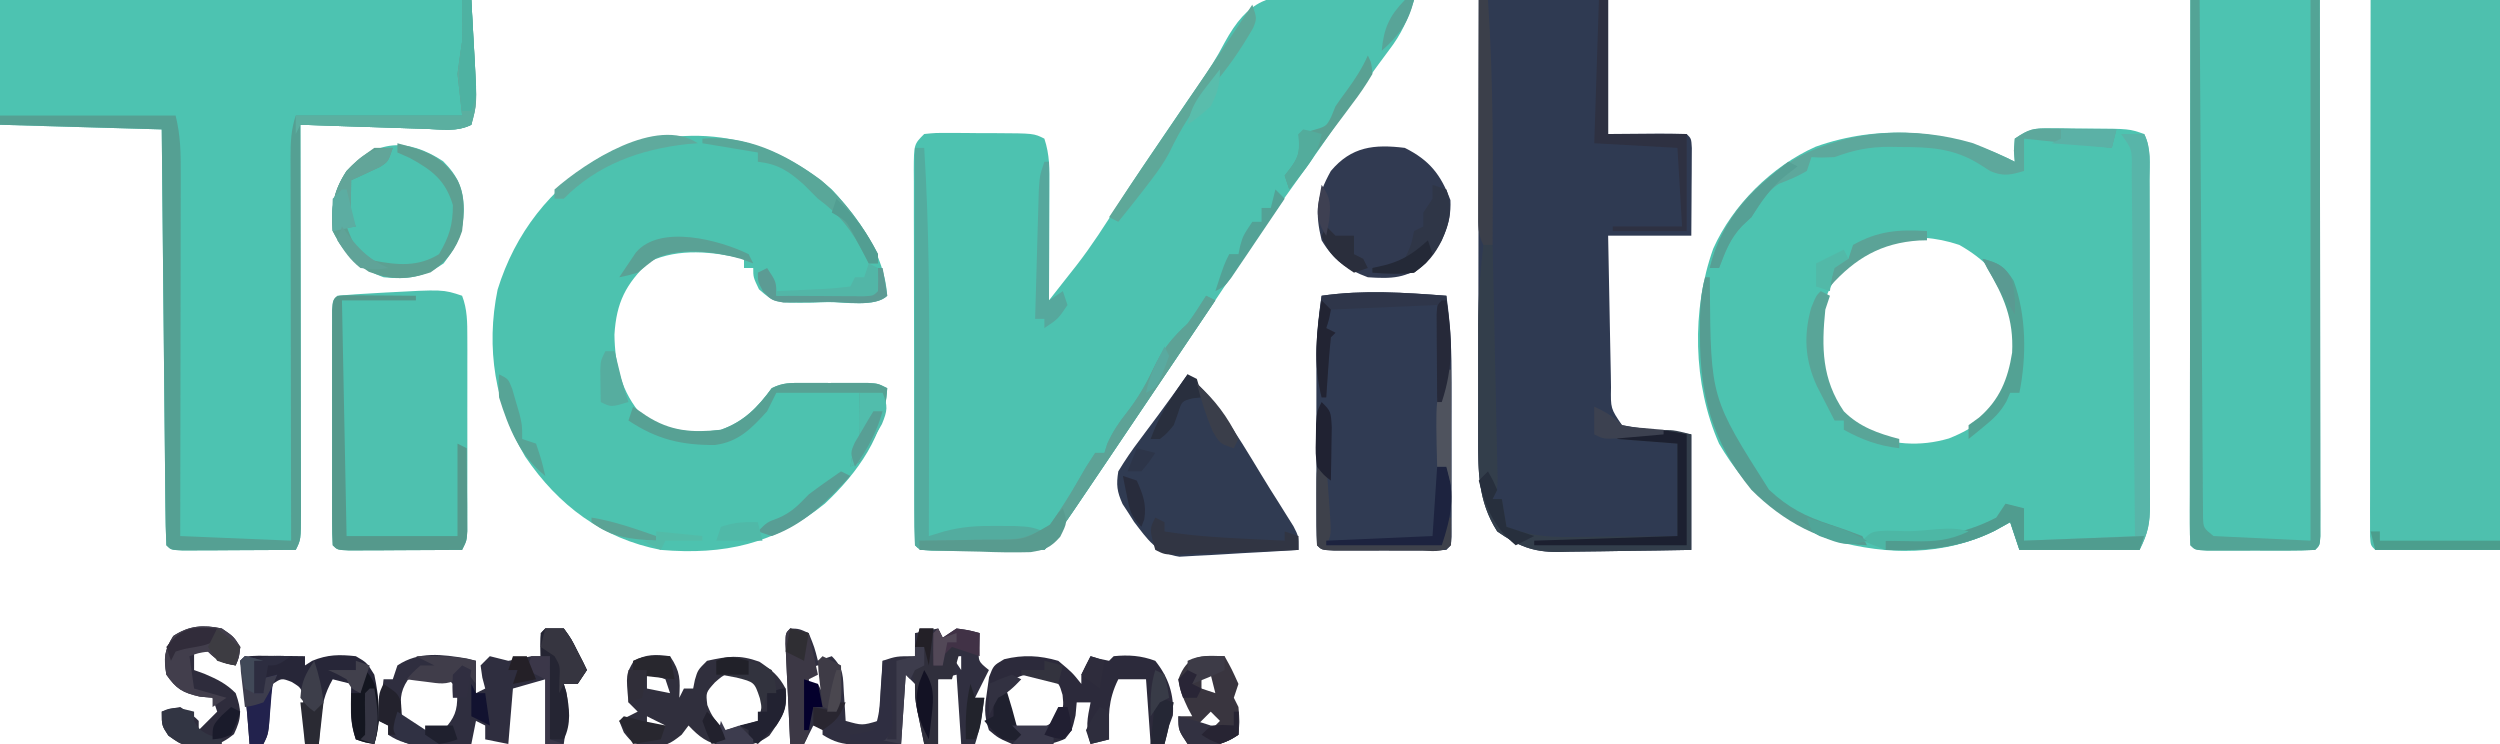 <?xml version="1.0" encoding="UTF-8"?>
<svg version="1.1" xmlns="http://www.w3.org/2000/svg" width="541" height="161">
<path d="M0 0 C0.92 0.002 1.839 0.004 2.787 0.006 C4.225 0.024 4.225 0.024 5.691 0.043 C6.646 0.044 7.601 0.044 8.584 0.045 C17.015 0.098 17.015 0.098 20.254 1.23 C21.815 4.354 21.401 7.677 21.399 11.105 C21.403 11.918 21.406 12.731 21.409 13.569 C21.419 16.266 21.421 18.963 21.422 21.66 C21.425 23.531 21.428 25.402 21.432 27.273 C21.438 31.199 21.44 35.124 21.439 39.05 C21.439 44.083 21.453 49.116 21.47 54.149 C21.481 58.014 21.483 61.88 21.483 65.746 C21.484 67.601 21.488 69.457 21.496 71.312 C21.506 73.907 21.503 76.502 21.497 79.097 C21.502 79.865 21.508 80.633 21.514 81.424 C21.49 85.502 21.131 87.476 19.254 91.23 C10.674 91.23 2.094 91.23 -6.746 91.23 C-7.406 89.25 -8.066 87.27 -8.746 85.23 C-9.86 85.849 -10.974 86.468 -12.121 87.105 C-23.095 92.544 -35.269 92.416 -46.887 89.211 C-58.119 85.359 -65.786 78.37 -71.746 68.23 C-77.437 55.318 -77.719 39.246 -73 26.027 C-68.758 16.564 -60.326 8.207 -50.828 3.973 C-37.118 -0.915 -22.392 0.249 -9.363 6.426 C-8.83 6.691 -8.296 6.957 -7.746 7.23 C-7.808 6.447 -7.87 5.663 -7.934 4.855 C-7.841 3.556 -7.841 3.556 -7.746 2.23 C-4.534 0.089 -3.692 -0.018 0 0 Z M-46.121 31.73 C-50.524 38.505 -50.717 45.337 -49.746 53.23 C-47.864 58.368 -45.101 62.72 -40.496 65.793 C-34.564 68.537 -28.238 68.944 -21.996 67.105 C-16.198 64.815 -12.236 61.696 -9.371 56.105 C-6.925 49.881 -6.574 43.876 -8.629 37.484 C-11.272 31.594 -14.168 28.433 -19.746 25.23 C-30.092 21.782 -38.812 24.036 -46.121 31.73 Z " fill="#4DC3B0" transform="translate(443.746,27.77)"/>
<path d="M0 0 C1.562 0.109 3.124 0.219 4.686 0.33 C6.282 0.395 7.879 0.455 9.477 0.508 C13.365 0.65 17.241 0.874 21.123 1.143 C19.778 5.387 18.404 8.48 15.686 12.018 C12.254 16.59 8.967 21.231 5.748 25.955 C2.702 30.416 -0.365 34.856 -3.528 39.235 C-7.558 44.82 -11.464 50.47 -15.268 56.213 C-21.734 65.944 -28.255 75.637 -34.788 85.323 C-36.706 88.167 -38.623 91.012 -40.539 93.857 C-41.783 95.703 -43.027 97.548 -44.271 99.393 C-44.832 100.225 -45.393 101.058 -45.97 101.915 C-57.018 118.284 -57.018 118.284 -58.877 120.143 C-60.865 120.242 -62.856 120.273 -64.846 120.275 C-66.056 120.277 -67.267 120.278 -68.514 120.279 C-69.789 120.275 -71.063 120.272 -72.377 120.268 C-73.652 120.271 -74.927 120.275 -76.24 120.279 C-77.451 120.278 -78.661 120.277 -79.908 120.275 C-81.028 120.274 -82.147 120.273 -83.301 120.272 C-85.877 120.143 -85.877 120.143 -86.877 119.143 C-86.983 116.445 -87.024 113.773 -87.022 111.074 C-87.026 110.229 -87.029 109.383 -87.032 108.512 C-87.042 105.703 -87.044 102.893 -87.045 100.084 C-87.048 98.14 -87.051 96.195 -87.055 94.251 C-87.061 90.169 -87.063 86.088 -87.062 82.007 C-87.062 76.766 -87.076 71.526 -87.093 66.285 C-87.104 62.268 -87.106 58.251 -87.106 54.233 C-87.107 52.301 -87.111 50.368 -87.119 48.436 C-87.129 45.737 -87.126 43.039 -87.12 40.34 C-87.125 39.535 -87.131 38.731 -87.137 37.901 C-87.105 32.371 -87.105 32.371 -84.877 30.143 C-82.479 29.9 -82.479 29.9 -79.502 29.912 C-78.435 29.914 -77.367 29.916 -76.268 29.918 C-75.149 29.93 -74.03 29.942 -72.877 29.955 C-71.199 29.956 -71.199 29.956 -69.486 29.957 C-61.158 30.002 -61.158 30.002 -58.877 31.143 C-57.708 34.649 -57.752 37.79 -57.779 41.436 C-57.781 42.142 -57.782 42.848 -57.784 43.575 C-57.789 45.827 -57.802 48.078 -57.814 50.33 C-57.819 51.858 -57.824 53.386 -57.828 54.914 C-57.839 58.657 -57.856 62.4 -57.877 66.143 C-57.177 65.251 -56.477 64.359 -55.756 63.441 C-54.482 61.817 -53.207 60.194 -51.926 58.577 C-48.6 54.294 -45.713 49.795 -42.829 45.205 C-39.567 40.087 -36.142 35.08 -32.726 30.064 C-31.105 27.685 -29.488 25.304 -27.875 22.921 C-27.07 21.743 -26.258 20.57 -25.438 19.403 C-23.39 16.474 -21.534 13.568 -19.888 10.393 C-14.813 1.062 -10.083 -0.438 0 0 Z " fill="#4DC2B0" transform="translate(284.877,-1.143)"/>
<path d="M0 0 C33.66 0 67.32 0 102 0 C103 21 103 21 102 27 C98.869 28.565 95.573 28.001 92.148 27.879 C90.987 27.843 90.987 27.843 89.803 27.807 C87.327 27.731 84.851 27.647 82.375 27.562 C80.698 27.509 79.021 27.457 77.344 27.404 C73.229 27.275 69.114 27.139 65 27 C65.002 28.123 65.004 29.246 65.007 30.403 C65.027 40.969 65.042 51.534 65.052 62.1 C65.057 67.532 65.064 72.965 65.075 78.397 C65.086 83.636 65.092 88.875 65.095 94.114 C65.097 96.116 65.1 98.119 65.106 100.121 C65.113 102.918 65.114 105.714 65.114 108.511 C65.117 109.346 65.121 110.18 65.124 111.04 C65.114 116.772 65.114 116.772 64 119 C59.521 119.029 55.042 119.047 50.562 119.062 C49.283 119.071 48.004 119.079 46.686 119.088 C45.471 119.091 44.256 119.094 43.004 119.098 C41.878 119.103 40.752 119.108 39.592 119.114 C37 119 37 119 36 118 C35.875 115.201 35.814 112.425 35.795 109.625 C35.785 108.747 35.775 107.869 35.765 106.964 C35.733 104.048 35.708 101.131 35.684 98.215 C35.663 96.198 35.642 94.182 35.621 92.166 C35.565 86.847 35.516 81.529 35.468 76.211 C35.418 70.788 35.362 65.366 35.307 59.943 C35.199 49.296 35.098 38.648 35 28 C23.45 27.67 11.9 27.34 0 27 C0 18.09 0 9.18 0 0 Z " fill="#4DC3B1" transform="translate(0,0)"/>
<path d="M0 0 C5.985 6.375 11.346 14.061 12 23 C9.447 25.553 2.613 24.332 -0.812 24.375 C-1.919 24.412 -3.026 24.45 -4.166 24.488 C-12.335 24.577 -12.335 24.577 -15.762 21.602 C-17 19 -17 19 -17 17 C-17.66 17 -18.32 17 -19 17 C-19 16.34 -19 15.68 -19 15 C-25.832 13.458 -33.037 12.624 -39.5 15.625 C-44.605 20.475 -46.606 24.452 -47.035 31.41 C-46.944 38.104 -45.504 43.887 -41 49 C-35.557 52.266 -30.28 52.909 -24 52 C-19.075 50.258 -16.042 47.169 -13 43 C-10.571 41.786 -8.993 41.871 -6.281 41.867 C-5.349 41.866 -4.417 41.865 -3.457 41.863 C-2.481 41.867 -1.505 41.871 -0.5 41.875 C0.476 41.871 1.452 41.867 2.457 41.863 C3.855 41.865 3.855 41.865 5.281 41.867 C6.138 41.868 6.994 41.869 7.877 41.871 C10 42 10 42 12 43 C11.553 53.055 5.639 61.278 -1.508 67.992 C-12.361 76.736 -23.293 79.163 -37 78 C-49.654 75.547 -59.187 68.371 -66.344 57.812 C-72.878 46.716 -74.914 34.329 -72.316 21.668 C-68.532 9.435 -60.915 -0.277 -50 -7 C-32.545 -14.936 -14.605 -12.661 0 0 Z " fill="#4DC2AF" transform="translate(180,41)"/>
<path d="M0 0 C9.24 0 18.48 0 28 0 C28 9.57 28 19.14 28 29 C33.55 28.96 33.55 28.96 39.099 28.91 C41.066 28.903 43.034 28.95 45 29 C46 30 46 30 46.114 32.041 C46.108 32.916 46.103 33.79 46.098 34.691 C46.094 35.636 46.091 36.58 46.088 37.553 C46.075 39.043 46.075 39.043 46.062 40.562 C46.058 41.56 46.053 42.557 46.049 43.584 C46.037 46.056 46.019 48.528 46 51 C40.06 51 34.12 51 28 51 C28.097 56.518 28.199 62.035 28.317 67.553 C28.356 69.431 28.391 71.309 28.422 73.187 C28.467 75.882 28.525 78.578 28.586 81.273 C28.597 82.116 28.609 82.959 28.621 83.827 C28.542 88.39 28.542 88.39 31 92 C33.565 92.467 36.041 92.834 38.625 93.125 C41.059 93.414 43.492 93.703 46 94 C46 102.25 46 110.5 46 119 C41.143 119.092 36.288 119.172 31.431 119.22 C29.781 119.24 28.131 119.267 26.482 119.302 C24.101 119.351 21.721 119.373 19.34 119.391 C18.61 119.411 17.881 119.432 17.129 119.453 C11.665 119.456 8.495 118.135 4 115 C-0.293 108.274 -0.143 101.599 -0.114 93.885 C-0.114 92.87 -0.114 91.855 -0.114 90.809 C-0.113 87.46 -0.105 84.111 -0.098 80.762 C-0.096 78.437 -0.094 76.113 -0.093 73.788 C-0.09 67.674 -0.08 61.56 -0.069 55.446 C-0.058 49.206 -0.054 42.965 -0.049 36.725 C-0.038 24.483 -0.021 12.242 0 0 Z " fill="#2F3A52" transform="translate(320,0)"/>
<path d="M0 0 C9.24 0 18.48 0 28 0 C28 39.27 28 78.54 28 119 C19.09 119 10.18 119 1 119 C0 118 0 118 -0.123 116.034 C-0.122 115.165 -0.121 114.296 -0.12 113.4 C-0.122 112.406 -0.123 111.412 -0.124 110.387 C-0.121 109.287 -0.117 108.188 -0.114 107.054 C-0.114 105.903 -0.114 104.752 -0.114 103.566 C-0.113 99.741 -0.105 95.915 -0.098 92.09 C-0.096 89.446 -0.094 86.802 -0.093 84.157 C-0.09 77.896 -0.082 71.634 -0.072 65.373 C-0.061 58.246 -0.055 51.119 -0.05 43.992 C-0.04 29.328 -0.022 14.664 0 0 Z " fill="#4EC0AE" transform="translate(513,0)"/>
<path d="M0 0 C9.24 0 18.48 0 28 0 C28.023 15.368 28.041 30.736 28.052 46.104 C28.057 53.239 28.064 60.374 28.075 67.51 C28.086 74.389 28.092 81.268 28.095 88.148 C28.097 90.779 28.1 93.41 28.106 96.041 C28.113 99.712 28.114 103.383 28.114 107.054 C28.117 108.154 28.121 109.254 28.124 110.387 C28.123 111.381 28.122 112.376 28.12 113.4 C28.121 114.269 28.122 115.139 28.123 116.034 C28 118 28 118 27 119 C25.085 119.1 23.167 119.131 21.25 119.133 C20.085 119.134 18.919 119.135 17.719 119.137 C16.492 119.133 15.264 119.129 14 119.125 C12.159 119.131 12.159 119.131 10.281 119.137 C9.116 119.135 7.951 119.134 6.75 119.133 C5.672 119.132 4.595 119.131 3.484 119.129 C1 119 1 119 0 118 C-0.096 116.469 -0.122 114.934 -0.12 113.4 C-0.122 112.406 -0.123 111.412 -0.124 110.387 C-0.121 109.287 -0.117 108.188 -0.114 107.054 C-0.114 105.903 -0.114 104.752 -0.114 103.566 C-0.113 99.741 -0.105 95.915 -0.098 92.09 C-0.096 89.446 -0.094 86.802 -0.093 84.157 C-0.09 77.896 -0.082 71.634 -0.072 65.373 C-0.061 58.246 -0.055 51.119 -0.05 43.992 C-0.04 29.328 -0.022 14.664 0 0 Z " fill="#4DC3B1" transform="translate(474,0)"/>
<path d="M0 0 C1.135 2.931 1.126 5.805 1.129 8.92 C1.133 9.895 1.136 10.869 1.139 11.873 C1.137 12.918 1.135 13.963 1.133 15.039 C1.134 16.655 1.134 16.655 1.136 18.303 C1.136 20.578 1.135 22.852 1.13 25.127 C1.125 28.619 1.13 32.11 1.137 35.602 C1.136 37.81 1.135 40.018 1.133 42.227 C1.135 43.276 1.137 44.324 1.139 45.405 C1.136 46.373 1.133 47.341 1.129 48.338 C1.129 49.192 1.128 50.046 1.127 50.926 C1 53 1 53 0 55 C-4.479 55.029 -8.958 55.047 -13.438 55.062 C-14.717 55.071 -15.996 55.079 -17.314 55.088 C-18.529 55.091 -19.744 55.094 -20.996 55.098 C-22.122 55.103 -23.248 55.108 -24.408 55.114 C-27 55 -27 55 -28 54 C-28.099 52.348 -28.128 50.692 -28.129 49.037 C-28.133 47.979 -28.136 46.922 -28.139 45.832 C-28.136 44.105 -28.136 44.105 -28.133 42.344 C-28.134 41.171 -28.135 39.999 -28.136 38.79 C-28.136 36.305 -28.135 33.82 -28.13 31.335 C-28.125 27.517 -28.13 23.698 -28.137 19.879 C-28.136 17.471 -28.135 15.064 -28.133 12.656 C-28.135 11.505 -28.137 10.354 -28.139 9.168 C-28.136 8.111 -28.133 7.053 -28.129 5.963 C-28.129 5.027 -28.128 4.09 -28.127 3.126 C-28 1 -28 1 -27 0 C-24.286 -0.24 -21.594 -0.424 -18.875 -0.562 C-18.127 -0.606 -17.38 -0.649 -16.609 -0.693 C-4.134 -1.378 -4.134 -1.378 0 0 Z " fill="#4EC1AF" transform="translate(100,64)"/>
<path d="M0 0 C0.933 6.307 1.146 12.439 1.133 18.809 C1.134 20.32 1.134 20.32 1.136 21.861 C1.136 23.975 1.135 26.088 1.13 28.202 C1.125 31.452 1.13 34.701 1.137 37.951 C1.136 40.008 1.135 42.064 1.133 44.121 C1.135 45.097 1.137 46.073 1.139 47.078 C1.136 47.974 1.133 48.869 1.129 49.791 C1.129 50.582 1.128 51.372 1.127 52.187 C1 54 1 54 0 55 C-1.988 55.1 -3.979 55.131 -5.969 55.133 C-7.179 55.134 -8.39 55.135 -9.637 55.137 C-10.912 55.133 -12.186 55.129 -13.5 55.125 C-14.775 55.129 -16.05 55.133 -17.363 55.137 C-19.179 55.135 -19.179 55.135 -21.031 55.133 C-22.151 55.132 -23.27 55.131 -24.424 55.129 C-27 55 -27 55 -28 54 C-28.098 52.6 -28.128 51.195 -28.129 49.791 C-28.133 48.896 -28.136 48.001 -28.139 47.078 C-28.137 46.103 -28.135 45.127 -28.133 44.121 C-28.134 43.12 -28.135 42.12 -28.136 41.089 C-28.136 38.963 -28.135 36.837 -28.13 34.711 C-28.125 31.476 -28.13 28.241 -28.137 25.006 C-28.136 22.94 -28.135 20.874 -28.133 18.809 C-28.135 17.847 -28.137 16.885 -28.139 15.894 C-28.12 10.504 -27.789 5.334 -27 0 C-17.887 -1.302 -9.135 -0.689 0 0 Z " fill="#303B53" transform="translate(313,64)"/>
<path d="M0 0 C7.578 6.909 12.487 16.244 17.875 24.875 C18.468 25.811 19.061 26.747 19.672 27.711 C20.231 28.608 20.791 29.505 21.367 30.43 C21.874 31.236 22.38 32.043 22.902 32.875 C24 35 24 35 24 38 C19.963 38.268 15.925 38.5 11.885 38.702 C10.512 38.775 9.139 38.858 7.767 38.95 C5.79 39.081 3.811 39.176 1.832 39.27 C0.643 39.338 -0.545 39.406 -1.77 39.476 C-6.714 38.747 -8.666 35.739 -11.582 31.938 C-12.191 30.978 -12.191 30.978 -12.812 30 C-13.231 29.361 -13.65 28.721 -14.082 28.062 C-15.284 25.361 -15.472 23.943 -15 21 C-13.515 18.56 -12.037 16.38 -10.312 14.125 C-9.877 13.538 -9.442 12.952 -8.994 12.348 C-8.117 11.165 -7.236 9.986 -6.35 8.81 C-4.185 5.907 -2.096 2.953 0 0 Z " fill="#303B52" transform="translate(257,81)"/>
<path d="M0 0 C0.66 0 1.32 0 2 0 C2.198 3.374 2.382 6.75 2.562 10.125 C2.647 11.552 2.647 11.552 2.732 13.008 C3.228 22.516 3.228 22.516 2 27 C-1.131 28.565 -4.427 28.001 -7.852 27.879 C-9.013 27.843 -9.013 27.843 -10.197 27.807 C-12.673 27.731 -15.149 27.647 -17.625 27.562 C-19.302 27.509 -20.979 27.457 -22.656 27.404 C-26.771 27.275 -30.886 27.139 -35 27 C-34.998 28.123 -34.996 29.246 -34.993 30.403 C-34.973 40.969 -34.958 51.534 -34.948 62.1 C-34.943 67.532 -34.936 72.965 -34.925 78.397 C-34.914 83.636 -34.908 88.875 -34.905 94.114 C-34.903 96.116 -34.9 98.119 -34.894 100.121 C-34.887 102.918 -34.886 105.714 -34.886 108.511 C-34.883 109.346 -34.879 110.18 -34.876 111.04 C-34.886 116.772 -34.886 116.772 -36 119 C-40.479 119.029 -44.958 119.047 -49.438 119.062 C-50.717 119.071 -51.996 119.079 -53.314 119.088 C-54.529 119.091 -55.744 119.094 -56.996 119.098 C-58.122 119.103 -59.248 119.108 -60.408 119.114 C-63 119 -63 119 -64 118 C-64.125 115.201 -64.186 112.425 -64.205 109.625 C-64.215 108.747 -64.225 107.869 -64.235 106.964 C-64.267 104.048 -64.292 101.131 -64.316 98.215 C-64.337 96.198 -64.358 94.182 -64.379 92.166 C-64.435 86.847 -64.484 81.529 -64.532 76.211 C-64.582 70.788 -64.638 65.366 -64.693 59.943 C-64.801 49.296 -64.902 38.648 -65 28 C-76.55 27.67 -88.1 27.34 -100 27 C-100 26.34 -100 25.68 -100 25 C-87.46 25 -74.92 25 -62 25 C-60.938 29.246 -60.867 33.106 -60.886 37.44 C-60.886 38.29 -60.886 39.139 -60.886 40.014 C-60.887 42.816 -60.895 45.619 -60.902 48.422 C-60.904 50.367 -60.906 52.312 -60.907 54.256 C-60.91 59.372 -60.92 64.489 -60.931 69.605 C-60.942 74.826 -60.946 80.048 -60.951 85.27 C-60.962 95.513 -60.979 105.757 -61 116 C-53.08 116.33 -45.16 116.66 -37 117 C-37.005 114.32 -37.01 111.639 -37.016 108.878 C-37.032 100.033 -37.043 91.188 -37.052 82.343 C-37.057 76.979 -37.064 71.615 -37.075 66.251 C-37.086 61.077 -37.092 55.903 -37.095 50.729 C-37.097 48.752 -37.1 46.776 -37.106 44.8 C-37.113 42.037 -37.114 39.274 -37.114 36.51 C-37.117 35.689 -37.121 34.868 -37.124 34.021 C-37.118 30.753 -37.041 28.124 -36 25 C-24.12 25 -12.24 25 0 25 C-0.495 20.545 -0.495 20.545 -1 16 C-0.708 13.661 -0.374 11.327 0 9 C0.087 5.998 0.061 3.003 0 0 Z " fill="#55A093" transform="translate(100,0)"/>
<path d="M0 0 C3.189 3.189 4.42 5.93 4.5 10.438 C4.368 15.426 3.146 18.15 0.125 22.125 C-4.211 25.112 -7.667 25.683 -12.875 25.125 C-18.212 23.137 -21.328 20.218 -23.875 15.125 C-24.279 9.873 -23.765 6.556 -20.875 2.125 C-14.359 -4.647 -7.853 -5.122 0 0 Z " fill="#4DC2B0" transform="translate(95.875,34.875)"/>
<path d="M0 0 C5.372 2.686 7.785 5.788 9.875 11.312 C10.128 16.75 7.964 20.867 4.5 24.938 C0.448 28.28 -2.873 28.348 -8 28 C-12.646 26.269 -15.439 24.269 -18 20 C-19.465 13.945 -19.114 10.584 -16 5 C-11.538 -0.299 -6.617 -0.814 0 0 Z " fill="#313A51" transform="translate(304,32)"/>
<path d="M0 0 C1.938 0.062 1.938 0.062 4 1 C5.25 4.062 5.25 4.062 6 7 C6.99 6.67 7.98 6.34 9 6 C11.681 8.681 11.387 10.392 11.625 14.125 C11.7 15.221 11.775 16.316 11.852 17.445 C11.901 18.288 11.95 19.131 12 20 C15.583 21.002 15.583 21.002 19 20 C19.47 16.954 19.47 16.954 19.625 13.438 C19.7 12.24 19.775 11.042 19.852 9.809 C19.901 8.882 19.95 7.955 20 7 C23 6 23 6 27 6 C27 4.35 27 2.7 27 1 C28.65 0.67 30.3 0.34 32 0 C32.495 0.99 32.495 0.99 33 2 C33.99 1.34 34.98 0.68 36 0 C38.688 0.375 38.688 0.375 41 1 C40.959 1.949 40.917 2.897 40.875 3.875 C40.65 7.102 40.65 7.102 43 9 C42.01 10.98 41.02 12.96 40 15 C40.66 15 41.32 15 42 15 C41.542 18.469 41.109 21.674 40 25 C39.01 25 38.02 25 37 25 C36.505 17.575 36.505 17.575 36 10 C34.68 10.33 33.36 10.66 32 11 C32 15.62 32 20.24 32 25 C31.01 25 30.02 25 29 25 C28.663 23.397 28.331 21.792 28 20.188 C27.814 19.294 27.629 18.401 27.438 17.48 C27 15 27 15 27 12 C26.34 11.34 25.68 10.68 25 10 C24.67 14.95 24.34 19.9 24 25 C21.938 25.041 19.875 25.082 17.75 25.125 C16.59 25.148 15.43 25.171 14.234 25.195 C11.172 25.01 9.558 24.608 7 23 C7 22.34 7 21.68 7 21 C6.34 21 5.68 21 5 21 C4.34 22.32 3.68 23.64 3 25 C2.01 25 1.02 25 0 25 C-0.196 21.021 -0.38 17.042 -0.562 13.062 C-0.619 11.926 -0.675 10.79 -0.732 9.619 C-0.781 8.54 -0.829 7.46 -0.879 6.348 C-0.926 5.347 -0.973 4.347 -1.022 3.317 C-1 1 -1 1 0 0 Z M36 1 C37 3 37 3 37 3 Z M32 4 C32 4.66 32 5.32 32 6 C32.66 5.67 33.32 5.34 34 5 C33.34 4.67 32.68 4.34 32 4 Z M35 6 C35.99 7.485 35.99 7.485 37 9 C37 8.01 37 7.02 37 6 C36.34 6 35.68 6 35 6 Z M4 9 C4 9.99 4 10.98 4 12 C4.66 12 5.32 12 6 12 C6.33 12.66 6.66 13.32 7 14 C7 12.02 7 10.04 7 8 C5.776 7.925 5.776 7.925 4 9 Z " fill="#302F40" transform="translate(171,136)"/>
<path d="M0 0 C0.66 0 1.32 0 2 0 C2.003 0.586 2.007 1.171 2.01 1.775 C2.091 16.012 2.183 30.25 2.288 44.488 C2.338 51.373 2.384 58.258 2.422 65.143 C2.458 71.783 2.505 78.422 2.558 85.061 C2.577 87.6 2.592 90.138 2.603 92.676 C2.62 96.22 2.649 99.764 2.681 103.308 C2.683 104.367 2.685 105.426 2.688 106.517 C2.704 107.96 2.704 107.96 2.722 109.432 C2.727 110.27 2.733 111.109 2.738 111.974 C2.82 114.227 2.82 114.227 5 116 C11.93 116.33 18.86 116.66 26 117 C26 78.39 26 39.78 26 0 C26.66 0 27.32 0 28 0 C28.023 15.368 28.041 30.736 28.052 46.104 C28.057 53.239 28.064 60.374 28.075 67.51 C28.086 74.389 28.092 81.268 28.095 88.148 C28.097 90.779 28.1 93.41 28.106 96.041 C28.113 99.712 28.114 103.383 28.114 107.054 C28.117 108.154 28.121 109.254 28.124 110.387 C28.123 111.381 28.122 112.376 28.12 113.4 C28.121 114.269 28.122 115.139 28.123 116.034 C28 118 28 118 27 119 C25.085 119.1 23.167 119.131 21.25 119.133 C20.085 119.134 18.919 119.135 17.719 119.137 C16.492 119.133 15.264 119.129 14 119.125 C12.159 119.131 12.159 119.131 10.281 119.137 C9.116 119.135 7.951 119.134 6.75 119.133 C5.672 119.132 4.595 119.131 3.484 119.129 C1 119 1 119 0 118 C-0.096 116.469 -0.122 114.934 -0.12 113.4 C-0.122 112.406 -0.123 111.412 -0.124 110.387 C-0.121 109.287 -0.117 108.188 -0.114 107.054 C-0.114 105.903 -0.114 104.752 -0.114 103.566 C-0.113 99.741 -0.105 95.915 -0.098 92.09 C-0.096 89.446 -0.094 86.802 -0.093 84.157 C-0.09 77.896 -0.082 71.634 -0.072 65.373 C-0.061 58.246 -0.055 51.119 -0.05 43.992 C-0.04 29.328 -0.022 14.664 0 0 Z " fill="#53A496" transform="translate(474,0)"/>
<path d="M0 0 C1.32 0 2.64 0 4 0 C5.625 2.25 5.625 2.25 7 5 C7.588 6.145 7.588 6.145 8.188 7.312 C8.456 7.869 8.724 8.426 9 9 C8.34 9.99 7.68 10.98 7 12 C6.01 12 5.02 12 4 12 C4.174 12.562 4.348 13.124 4.527 13.703 C5.051 16.246 4.902 18.185 4.562 20.75 C4.461 21.549 4.359 22.348 4.254 23.172 C4.17 23.775 4.086 24.378 4 25 C2.68 25 1.36 25 0 25 C0 20.38 0 15.76 0 11 C-2.31 11.66 -4.62 12.32 -7 13 C-7.33 16.96 -7.66 20.92 -8 25 C-9.65 24.67 -11.3 24.34 -13 24 C-13 23.01 -13 22.02 -13 21 C-13.66 20.67 -14.32 20.34 -15 20 C-15.33 21.65 -15.66 23.3 -16 25 C-18.25 25.054 -20.5 25.093 -22.75 25.125 C-24.003 25.148 -25.256 25.171 -26.547 25.195 C-29.728 25.015 -31.365 24.69 -34 23 C-34 22.34 -34 21.68 -34 21 C-34.66 20.67 -35.32 20.34 -36 20 C-35.505 15.545 -35.505 15.545 -35 11 C-34.34 11 -33.68 11 -33 11 C-32.67 10.01 -32.34 9.02 -32 8 C-27.312 4.875 -22.37 5.613 -16.938 6.5 C-16.298 6.665 -15.659 6.83 -15 7 C-15 9.31 -15 11.62 -15 14 C-14.34 13.67 -13.68 13.34 -13 13 C-13.206 12.216 -13.412 11.432 -13.625 10.625 C-13.749 9.759 -13.873 8.893 -14 8 C-13.34 7.34 -12.68 6.68 -12 6 C-10.664 6.322 -9.331 6.658 -8 7 C-6.323 6.721 -4.654 6.392 -3 6 C-2.34 6 -1.68 6 -1 6 C-1.021 5.196 -1.041 4.391 -1.062 3.562 C-1 1 -1 1 0 0 Z M-29.75 11.125 C-31.575 13.862 -31.402 15.785 -31 19 C-30 21 -30 21 -28 22 C-25 22.667 -25 22.667 -22 22 C-19.657 19.354 -18.98 17.852 -19.062 14.312 C-19.803 11.898 -19.803 11.898 -21.812 10.688 C-24.757 9.762 -27.07 9.402 -29.75 11.125 Z M-13 14 C-12 16 -12 16 -12 16 Z " fill="#2F2E3F" transform="translate(118,136)"/>
<path d="M0 0 C0.66 0 1.32 0 2 0 C3.084 17.216 3.123 34.406 3.069 51.646 C3.058 55.308 3.054 58.969 3.049 62.631 C3.038 69.754 3.021 76.877 3 84 C4.075 83.675 5.151 83.35 6.259 83.014 C10.257 81.93 13.617 81.767 17.75 81.812 C19.044 81.819 20.338 81.825 21.672 81.832 C25 82 25 82 28 83 C31.226 79.296 33.545 75.391 35.852 71.086 C37 69 37 69 39 66 C39.66 66 40.32 66 41 66 C41.206 65.34 41.413 64.68 41.625 64 C42.844 61.341 44.024 59.58 45.812 57.312 C48.181 54.278 49.925 51.295 51.562 47.812 C53.508 43.728 55.653 41.09 59 38 C60.439 36.052 61.711 34.053 63 32 C63.66 32.33 64.32 32.66 65 33 C60.999 38.942 56.997 44.882 52.994 50.822 C51.635 52.839 50.277 54.857 48.918 56.874 C46.955 59.789 44.991 62.703 43.027 65.617 C42.429 66.506 41.831 67.395 41.215 68.311 C29.876 85.124 29.876 85.124 28 87 C26.012 87.1 24.021 87.131 22.031 87.133 C20.821 87.134 19.61 87.135 18.363 87.137 C17.088 87.133 15.814 87.129 14.5 87.125 C13.225 87.129 11.95 87.133 10.637 87.137 C9.426 87.135 8.216 87.134 6.969 87.133 C5.849 87.132 4.73 87.131 3.576 87.129 C1 87 1 87 0 86 C-0.095 83.322 -0.126 80.67 -0.114 77.992 C-0.114 77.153 -0.114 76.314 -0.114 75.45 C-0.113 72.663 -0.105 69.876 -0.098 67.09 C-0.096 65.163 -0.094 63.236 -0.093 61.31 C-0.09 56.228 -0.08 51.147 -0.069 46.065 C-0.058 40.884 -0.054 35.703 -0.049 30.521 C-0.038 20.348 -0.021 10.174 0 0 Z " fill="#53AC9F" transform="translate(198,32)"/>
<path d="M0 0 C2.29 3.435 2.178 4.985 2 9 C2.33 8.34 2.66 7.68 3 7 C3.66 7 4.32 7 5 7 C5.124 6.381 5.247 5.763 5.375 5.125 C6 3 6 3 8 1 C12.532 0.018 14.931 -0.383 19.312 1.188 C21.978 2.985 23.502 4.17 25 7 C25.559 11.581 24.052 13.466 21.5 17.188 C18.108 19.647 15.529 19.552 11.418 19.406 C8.101 18.849 6.272 17.424 4 15 C3.505 15.66 3.01 16.32 2.5 17 C-0.111 19.089 -0.867 19.38 -4.062 19.562 C-8 19 -8 19 -10 16.5 C-10.33 15.675 -10.66 14.85 -11 14 C-9.68 13.34 -8.36 12.68 -7 12 C-7.66 11.34 -8.32 10.68 -9 10 C-9.55 3.948 -9.55 3.948 -7.875 1.062 C-5.122 -0.498 -3.1 -0.396 0 0 Z M-5 4 C-5 4.99 -5 5.98 -5 7 C-3.35 7.33 -1.7 7.66 0 8 C-0.33 7.01 -0.66 6.02 -1 5 C-3.015 4.267 -3.015 4.267 -5 4 Z M9.688 5.688 C7.737 7.868 7.737 7.868 8.062 10.562 C9.029 13.076 9.944 14.301 12 16 C14.31 15.34 16.62 14.68 19 14 C19.857 11.2 19.857 11.2 20 8 C18.437 5.52 18.437 5.52 16 4 C12.061 3.607 12.061 3.607 9.688 5.688 Z M-5 13 C-5 13.99 -5 14.98 -5 16 C-3.68 15.67 -2.36 15.34 -1 15 C-2.32 14.34 -3.64 13.68 -5 13 Z " fill="#302F3D" transform="translate(145,142)"/>
<path d="M0 0 C3.062 2.562 3.062 2.562 5 5 C5 4.34 5 3.68 5 3 C5.635 1.651 6.298 0.315 7 -1 C7.639 -0.814 8.279 -0.629 8.938 -0.438 C9.958 -0.221 9.958 -0.221 11 0 C11.33 -0.33 11.66 -0.66 12 -1 C15.207 -1.325 17.973 -1.131 21 0 C23.831 3.537 25.113 7.302 24.812 11.812 C24.544 12.534 24.276 13.256 24 14 C23.722 15.145 23.722 15.145 23.438 16.312 C23.293 16.869 23.149 17.426 23 18 C22.01 18 21.02 18 20 18 C19.67 13.38 19.34 8.76 19 4 C17.02 4 15.04 4 13 4 C10.752 8.497 10.833 12.079 11 17 C9.68 17.33 8.36 17.66 7 18 C5.841 14.522 6.292 12.541 7 9 C6.01 9 5.02 9 4 9 C3.917 9.928 3.835 10.856 3.75 11.812 C3 15 3 15 1.5 16.875 C-2.317 18.593 -5.884 18.55 -10 18 C-13 16.688 -13 16.688 -15 15 C-16.12 11.641 -15.919 9.901 -15.375 6.438 C-15.238 5.467 -15.102 4.496 -14.961 3.496 C-14 1 -14 1 -11.695 -0.344 C-7.588 -1.344 -4.061 -1.175 0 0 Z M-9.75 4.125 C-11.592 6.889 -11.473 8.758 -11 12 C-9.423 14.079 -9.423 14.079 -7 15 C-3.801 14.922 -2.469 14.437 -0.125 12.25 C1.206 10.028 1.206 10.028 0.938 7.375 C0.208 4.903 0.208 4.903 -1.812 3.688 C-4.757 2.762 -7.07 2.402 -9.75 4.125 Z M6 6 C7 8 7 8 7 8 Z " fill="#2C2A3B" transform="translate(229,143)"/>
<path d="M0 0 C1.65 0 3.3 0 5 0 C6.562 3.123 6.147 6.446 6.145 9.875 C6.149 10.688 6.152 11.501 6.155 12.339 C6.165 15.036 6.167 17.733 6.168 20.43 C6.171 22.301 6.175 24.171 6.178 26.042 C6.184 29.968 6.186 33.894 6.185 37.82 C6.185 42.853 6.199 47.886 6.216 52.918 C6.227 56.784 6.229 60.649 6.229 64.515 C6.23 66.371 6.234 68.226 6.242 70.082 C6.252 72.677 6.249 75.272 6.243 77.867 C6.249 78.635 6.254 79.403 6.26 80.194 C6.236 84.272 5.877 86.246 4 90 C-4.58 90 -13.16 90 -22 90 C-22.99 87.03 -22.99 87.03 -24 84 C-25.114 84.619 -26.227 85.237 -27.375 85.875 C-34.98 89.657 -42.618 90.27 -51 90 C-51 89.34 -51 88.68 -51 88 C-50.189 87.974 -49.378 87.948 -48.543 87.922 C-40.915 87.531 -33.839 86.612 -27 83 C-26.34 82.01 -25.68 81.02 -25 80 C-23.68 80.33 -22.36 80.66 -21 81 C-21 83.31 -21 85.62 -21 88 C-13.08 87.67 -5.16 87.34 3 87 C2.915 75.952 2.821 64.904 2.712 53.856 C2.662 48.726 2.616 43.597 2.578 38.467 C2.541 33.519 2.495 28.572 2.442 23.625 C2.423 21.735 2.408 19.844 2.397 17.953 C2.38 15.312 2.351 12.671 2.319 10.03 C2.317 9.242 2.315 8.455 2.312 7.643 C2.398 3.359 2.398 3.359 0 0 Z " fill="#58B5A9" transform="translate(459,29)"/>
<path d="M0 0 C0.66 0 1.32 0 2 0 C2.168 7.511 2.328 15.023 2.482 22.534 C2.536 25.091 2.591 27.648 2.648 30.205 C2.73 33.874 2.805 37.542 2.879 41.211 C2.906 42.36 2.933 43.509 2.961 44.693 C2.981 45.754 3.001 46.815 3.022 47.908 C3.042 48.845 3.062 49.782 3.082 50.747 C3 53 3 53 2 55 C2.66 55 3.32 55 4 55 C4.33 56.98 4.66 58.96 5 61 C9.616 62.795 13.428 63.236 18.367 63.195 C19.047 63.192 19.726 63.19 20.427 63.187 C22.576 63.176 24.725 63.151 26.875 63.125 C28.341 63.115 29.807 63.106 31.273 63.098 C34.849 63.077 38.424 63.038 42 63 C42 56.4 42 49.8 42 43 C37.71 42.67 33.42 42.34 29 42 C29 41.67 29 41.34 29 41 C30.916 40.804 32.833 40.619 34.75 40.438 C36.351 40.281 36.351 40.281 37.984 40.121 C41 40 41 40 45 41 C45 49.25 45 57.5 45 66 C40.143 66.092 35.288 66.172 30.431 66.22 C28.781 66.24 27.131 66.267 25.482 66.302 C23.101 66.351 20.721 66.373 18.34 66.391 C17.61 66.411 16.881 66.432 16.129 66.453 C10.665 66.456 7.495 65.135 3 62 C-1.099 55.578 -1.151 49.265 -1.133 41.895 C-1.134 41.015 -1.135 40.136 -1.136 39.23 C-1.136 37.372 -1.135 35.513 -1.13 33.655 C-1.125 30.84 -1.13 28.024 -1.137 25.209 C-1.136 23.396 -1.135 21.583 -1.133 19.77 C-1.135 18.94 -1.137 18.11 -1.139 17.256 C-1.116 11.454 -0.669 5.762 0 0 Z " fill="#333E4B" transform="translate(321,53)"/>
<path d="M0 0 C1.792 0.017 1.792 0.017 3.621 0.035 C5.417 0.049 5.417 0.049 7.25 0.062 C8.177 0.074 9.104 0.086 10.059 0.098 C10.059 0.758 10.059 1.418 10.059 2.098 C10.574 1.768 11.09 1.438 11.621 1.098 C14.973 -0.277 17.468 -0.287 21.059 0.098 C23.434 1.473 23.434 1.473 25.059 4.098 C26.134 9.12 26.552 14.121 25.059 19.098 C23.121 18.785 23.121 18.785 21.059 18.098 C20.098 15.216 19.953 13.399 19.996 10.41 C20.005 9.602 20.014 8.794 20.023 7.961 C20.035 7.346 20.047 6.731 20.059 6.098 C18.739 5.768 17.419 5.438 16.059 5.098 C14.266 8.217 13.716 10.774 13.434 14.348 C13.359 15.24 13.284 16.132 13.207 17.051 C13.158 17.726 13.109 18.402 13.059 19.098 C12.069 19.098 11.079 19.098 10.059 19.098 C10.033 18.255 10.007 17.412 9.98 16.543 C9.895 14.899 9.895 14.899 9.809 13.223 C9.762 12.132 9.716 11.042 9.668 9.918 C9.358 6.995 9.358 6.995 7.137 5.652 C5.019 4.841 5.019 4.841 3.059 6.098 C2.628 8.617 2.628 8.617 2.496 11.535 C2.153 16.909 2.153 16.909 1.059 19.098 C0.069 19.098 -0.921 19.098 -1.941 19.098 C-2.002 18.301 -2.063 17.504 -2.125 16.684 C-2.648 10.024 -2.648 10.024 -3.566 3.41 C-3.69 2.647 -3.814 1.884 -3.941 1.098 C-2.941 0.098 -2.941 0.098 0 0 Z " fill="#272638" transform="translate(55.941,141.902)"/>
<path d="M0 0 C2.562 1.75 2.562 1.75 4 4 C3.75 6.25 3.75 6.25 3 8 C0.133 7.427 -0.861 7.139 -3 5 C-3.99 5 -4.98 5 -6 5 C-6 6.32 -6 7.64 -6 9 C-5.258 9.268 -4.515 9.536 -3.75 9.812 C-1.013 10.995 0.892 11.892 3 14 C4.294 17.719 4.333 19.305 2.625 22.875 C-0.685 25.555 -2.709 25.663 -6.871 25.43 C-9 25 -9 25 -11.562 23.188 C-13 21 -13 21 -13 18 C-11.188 17.375 -11.188 17.375 -9 17 C-6 19 -6 19 -5 20 C-5 20.66 -5 21.32 -5 22 C-3.68 20.68 -2.36 19.36 -1 18 C-1.33 17.01 -1.66 16.02 -2 15 C-2.908 14.918 -3.815 14.835 -4.75 14.75 C-8.498 13.885 -9.799 13.132 -12 10 C-12.6 6.399 -12.456 4.721 -10.5 1.625 C-7.001 -0.649 -4.063 -0.831 0 0 Z " fill="#2E2C3C" transform="translate(48,136)"/>
<path d="M0 0 C1.271 0.01 1.271 0.01 2.568 0.02 C3.89 0.045 3.89 0.045 5.238 0.07 C6.577 0.084 6.577 0.084 7.943 0.098 C10.146 0.121 12.348 0.154 14.551 0.195 C14.221 1.515 13.891 2.835 13.551 4.195 C7.281 3.535 1.011 2.875 -5.449 2.195 C-5.449 4.505 -5.449 6.815 -5.449 9.195 C-8.352 10.044 -9.897 10.428 -12.73 9.234 C-13.463 8.768 -14.195 8.301 -14.949 7.82 C-20.643 4.232 -25.757 4.014 -32.387 4.008 C-33.077 3.996 -33.767 3.983 -34.479 3.971 C-38.881 3.958 -42.343 4.667 -46.449 6.195 C-49.324 6.32 -49.324 6.32 -51.449 6.195 C-51.779 7.185 -52.109 8.175 -52.449 9.195 C-54.395 10.336 -56.339 11.154 -58.449 11.945 C-61.351 13.759 -62.62 16.337 -64.449 19.195 C-65.13 19.835 -65.81 20.474 -66.512 21.133 C-69.118 23.907 -70.086 26.652 -71.449 30.195 C-72.109 30.195 -72.769 30.195 -73.449 30.195 C-70.847 19.438 -63.974 12.128 -54.645 6.375 C-42.939 0.085 -29.122 -0.555 -16.449 3.195 C-13.377 4.395 -10.401 5.727 -7.449 7.195 C-7.511 6.412 -7.573 5.628 -7.637 4.82 C-7.544 3.521 -7.544 3.521 -7.449 2.195 C-4.296 0.093 -3.588 -0.048 0 0 Z " fill="#5DA89C" transform="translate(443.449,27.805)"/>
<path d="M0 0 C1.582 0.007 3.164 0.019 4.746 0.035 C5.552 0.04 6.359 0.044 7.189 0.049 C9.188 0.061 11.186 0.079 13.184 0.098 C13.184 0.428 13.184 0.758 13.184 1.098 C7.904 1.098 2.624 1.098 -2.816 1.098 C-2.486 17.928 -2.156 34.758 -1.816 52.098 C6.104 52.098 14.024 52.098 22.184 52.098 C22.184 45.498 22.184 38.898 22.184 32.098 C22.844 32.428 23.504 32.758 24.184 33.098 C24.213 36.389 24.23 39.681 24.246 42.973 C24.254 43.91 24.263 44.847 24.271 45.812 C24.276 47.156 24.276 47.156 24.281 48.527 C24.289 49.768 24.289 49.768 24.297 51.035 C24.184 53.098 24.184 53.098 23.184 55.098 C18.704 55.127 14.225 55.144 9.746 55.16 C8.467 55.169 7.187 55.177 5.869 55.186 C4.654 55.189 3.439 55.192 2.188 55.195 C1.062 55.201 -0.064 55.206 -1.224 55.211 C-3.816 55.098 -3.816 55.098 -4.816 54.098 C-4.915 52.446 -4.944 50.79 -4.946 49.135 C-4.949 48.077 -4.952 47.019 -4.955 45.929 C-4.952 44.203 -4.952 44.203 -4.949 42.441 C-4.95 41.269 -4.951 40.096 -4.952 38.888 C-4.953 36.403 -4.951 33.918 -4.947 31.433 C-4.941 27.614 -4.947 23.795 -4.953 19.977 C-4.952 17.569 -4.951 15.161 -4.949 12.754 C-4.951 11.603 -4.953 10.452 -4.955 9.266 C-4.952 8.208 -4.949 7.15 -4.946 6.061 C-4.945 5.124 -4.944 4.188 -4.943 3.223 C-4.719 -0.527 -3.949 0.101 0 0 Z " fill="#55998C" transform="translate(76.816,63.902)"/>
<path d="M0 0 C0.66 0.33 1.32 0.66 2 1 C-2.001 6.942 -6.003 12.882 -10.006 18.822 C-11.365 20.839 -12.723 22.857 -14.082 24.874 C-16.045 27.789 -18.009 30.703 -19.973 33.617 C-20.571 34.506 -21.169 35.395 -21.785 36.311 C-33.124 53.124 -33.124 53.124 -35 55 C-37 55.088 -39.002 55.107 -41.004 55.098 C-42.219 55.094 -43.434 55.091 -44.686 55.088 C-45.965 55.08 -47.244 55.071 -48.562 55.062 C-49.846 55.058 -51.129 55.053 -52.451 55.049 C-55.634 55.037 -58.817 55.021 -62 55 C-62 54.34 -62 53.68 -62 53 C-61.269 52.996 -60.538 52.992 -59.784 52.988 C-56.46 52.955 -53.137 52.884 -49.812 52.812 C-48.662 52.807 -47.512 52.801 -46.326 52.795 C-39.731 52.708 -39.731 52.708 -33.961 49.875 C-31.798 46.704 -29.718 43.519 -27.812 40.188 C-26.598 38.067 -25.353 36.04 -24 34 C-23.34 34 -22.68 34 -22 34 C-21.794 33.34 -21.587 32.68 -21.375 32 C-20.156 29.341 -18.976 27.58 -17.188 25.312 C-14.819 22.278 -13.075 19.295 -11.438 15.812 C-9.492 11.728 -7.347 9.09 -4 6 C-2.561 4.052 -1.289 2.053 0 0 Z " fill="#5DA296" transform="translate(261,64)"/>
<path d="M0 0 C1.562 2.812 1.562 2.812 3 6 C2.67 6.99 2.34 7.98 2 9 C2.33 9.66 2.66 10.32 3 11 C3.25 14 3.25 14 3 17 C-1.084 19.723 -3.146 19.385 -8 19 C-10 16 -10 16 -10 13 C-9.01 13 -8.02 13 -7 13 C-7.309 12.422 -7.619 11.845 -7.938 11.25 C-8.961 9.083 -9.703 7.377 -10 5 C-8.004 -0.374 -5.363 -0.117 0 0 Z M-5 4 C-5 4.99 -5 5.98 -5 7 C-4.01 7.33 -3.02 7.66 -2 8 C-2.33 6.68 -2.66 5.36 -3 4 C-3.66 4 -4.32 4 -5 4 Z M-3 12 C-3.99 12.99 -4.98 13.98 -6 15 C-5.01 15.33 -4.02 15.66 -3 16 C-2.34 15.34 -1.68 14.68 -1 14 C-1.66 13.34 -2.32 12.68 -3 12 Z " fill="#39353F" transform="translate(265,142)"/>
<path d="M0 0 C0.932 -0.001 1.864 -0.003 2.824 -0.004 C4.288 0.002 4.288 0.002 5.781 0.008 C6.757 0.004 7.733 0 8.738 -0.004 C10.136 -0.002 10.136 -0.002 11.562 0 C12.419 0.001 13.276 0.002 14.158 0.003 C16.281 0.133 16.281 0.133 18.281 1.133 C17.886 7.33 15.806 12.015 12.281 17.133 C11.291 17.628 11.291 17.628 10.281 18.133 C11.156 13.258 11.156 13.258 12.281 12.133 C12.353 10.447 12.365 8.758 12.344 7.07 C12.323 5.441 12.303 3.812 12.281 2.133 C6.341 2.133 0.401 2.133 -5.719 2.133 C-6.379 3.453 -7.039 4.773 -7.719 6.133 C-11.097 9.867 -13.904 12.764 -19.016 13.434 C-26.267 13.468 -31.582 12.224 -37.719 8.133 C-37.389 7.143 -37.059 6.153 -36.719 5.133 C-35.327 6.092 -35.327 6.092 -33.906 7.07 C-28.598 10.505 -23.897 10.809 -17.719 10.133 C-12.79 8.422 -9.753 5.291 -6.719 1.133 C-4.29 -0.082 -2.712 0.004 0 0 Z " fill="#57A194" transform="translate(173.719,82.867)"/>
<path d="M0 0 C5.794 1.523 9.707 2.649 13 8 C14.743 11.485 14.443 15.189 14 19 C12.663 22.996 10.692 25.523 7.188 27.938 C2.271 29.576 -1.318 29.627 -6.188 27.812 C-9.808 25.48 -12.078 22.845 -14 19 C-14.404 13.748 -13.89 10.431 -11 6 C-9.094 3.971 -7.327 2.615 -5 1 C-3.68 1 -2.36 1 -1 1 C-2 4 -2 4 -3.848 5.168 C-4.579 5.504 -5.309 5.841 -6.062 6.188 C-6.796 6.532 -7.529 6.876 -8.285 7.23 C-8.851 7.484 -9.417 7.738 -10 8 C-10.021 9.279 -10.041 10.557 -10.062 11.875 C-10.074 12.594 -10.086 13.314 -10.098 14.055 C-10.126 16.082 -10.126 16.082 -9 18 C-9.66 18 -10.32 18 -11 18 C-9.188 22.645 -9.188 22.645 -5.188 25.375 C-0.097 26.373 4.459 26.823 9 24 C11.202 20.257 12 17.723 12 13.375 C10.412 8.016 7.492 5.817 2.688 3.188 C1.801 2.796 0.914 2.404 0 2 C0 1.34 0 0.68 0 0 Z " fill="#5DA092" transform="translate(86,31)"/>
<path d="M0 0 C0.66 0 1.32 0 2 0 C2.198 3.374 2.382 6.75 2.562 10.125 C2.647 11.552 2.647 11.552 2.732 13.008 C3.228 22.516 3.228 22.516 2 27 C-1.131 28.565 -4.427 28.001 -7.852 27.879 C-9.013 27.843 -9.013 27.843 -10.197 27.807 C-12.673 27.731 -15.149 27.647 -17.625 27.562 C-19.302 27.509 -20.979 27.457 -22.656 27.404 C-26.771 27.275 -30.886 27.139 -35 27 C-35.33 27.66 -35.66 28.32 -36 29 C-36 27.68 -36 26.36 -36 25 C-24.12 25 -12.24 25 0 25 C-0.495 20.545 -0.495 20.545 -1 16 C-0.708 13.661 -0.374 11.327 0 9 C0.087 5.998 0.061 3.003 0 0 Z " fill="#5BAFA0" transform="translate(100,0)"/>
<path d="M0 0 C0.224 2.52 0.429 5.04 0.625 7.562 C0.689 8.267 0.754 8.971 0.82 9.697 C1.183 14.623 0.609 18.326 -1 23 C-1.33 23 -1.66 23 -2 23 C-2 16.07 -2 9.14 -2 2 C-9.59 2.33 -17.18 2.66 -25 3 C-25.33 4.32 -25.66 5.64 -26 7 C-25.34 7.33 -24.68 7.66 -24 8 C-24.33 8.33 -24.66 8.66 -25 9 C-25.235 11.183 -25.414 13.372 -25.562 15.562 C-25.646 16.76 -25.73 17.958 -25.816 19.191 C-25.877 20.118 -25.938 21.045 -26 22 C-26.33 22 -26.66 22 -27 22 C-28.877 14.725 -28.068 7.339 -27 0 C-17.887 -1.302 -9.135 -0.689 0 0 Z " fill="#2F364A" transform="translate(313,64)"/>
<path d="M0 0 C0.66 0 1.32 0 2 0 C3.202 17.664 3.104 35.306 3 53 C2.34 53 1.68 53 1 53 C-0.242 50.516 -0.12 48.869 -0.114 46.091 C-0.113 45.07 -0.113 44.049 -0.113 42.998 C-0.108 41.892 -0.103 40.787 -0.098 39.648 C-0.096 38.519 -0.095 37.39 -0.093 36.227 C-0.088 32.609 -0.075 28.992 -0.062 25.375 C-0.057 22.927 -0.053 20.479 -0.049 18.031 C-0.038 12.021 -0.021 6.01 0 0 Z " fill="#3B3F4A" transform="translate(320,0)"/>
<path d="M0 0 C0.33 0 0.66 0 1 0 C1.004 0.689 1.008 1.378 1.012 2.089 C1.206 26.149 1.206 26.149 13.816 45.977 C18.072 49.92 21.625 51.724 27.188 53.562 C29.477 54.32 31.755 55.12 34 56 C34.33 56.66 34.66 57.32 35 58 C25.382 57.637 16.757 52.757 10 46 C1.554 35.638 -1.194 25.571 -1.125 12.375 C-1.129 11.625 -1.133 10.875 -1.137 10.102 C-1.13 6.564 -0.953 3.402 0 0 Z " fill="#569D92" transform="translate(369,60)"/>
<path d="M0 0 C0.66 0 1.32 0 2 0 C2 9.57 2 19.14 2 29 C7.61 29 13.22 29 19 29 C19 35.93 19 42.86 19 50 C13.72 50 8.44 50 3 50 C3 49.67 3 49.34 3 49 C7.95 49 12.9 49 18 49 C17.67 43.39 17.34 37.78 17 32 C11.06 31.67 5.12 31.34 -1 31 C-0.67 20.77 -0.34 10.54 0 0 Z " fill="#2E3142" transform="translate(346,0)"/>
<path d="M0 0 C1.32 0.33 2.64 0.66 4 1 C4 3.31 4 5.62 4 8 C12.58 7.67 21.16 7.34 30 7 C29.67 7.99 29.34 8.98 29 10 C20.42 10 11.84 10 3 10 C2.34 8.02 1.68 6.04 1 4 C-0.114 4.619 -1.228 5.237 -2.375 5.875 C-9.98 9.657 -17.618 10.27 -26 10 C-26 9.34 -26 8.68 -26 8 C-25.189 7.974 -24.378 7.948 -23.543 7.922 C-15.915 7.531 -8.839 6.612 -2 3 C-1.34 2.01 -0.68 1.02 0 0 Z " fill="#509C8F" transform="translate(434,109)"/>
<path d="M0 0 C1.32 0 2.64 0 4 0 C5.625 2.25 5.625 2.25 7 5 C7.392 5.763 7.784 6.526 8.188 7.312 C8.456 7.869 8.724 8.426 9 9 C8.01 10.485 8.01 10.485 7 12 C6.01 12 5.02 12 4 12 C4.165 12.536 4.33 13.072 4.5 13.625 C5.254 17.206 5.665 20.67 4 24 C3.01 24 2.02 24 1 24 C1 19.05 1 14.1 1 9 C0.01 8.67 -0.98 8.34 -2 8 C-1.01 8 -0.02 8 1 8 C1 7.34 1 6.68 1 6 C0.34 6 -0.32 6 -1 6 C-1.043 4.334 -1.041 2.666 -1 1 C-0.67 0.67 -0.34 0.34 0 0 Z " fill="#252533" transform="translate(118,136)"/>
<path d="M0 0 C2.562 1.75 2.562 1.75 4 4 C3.75 6.25 3.75 6.25 3 8 C0.133 7.427 -0.861 7.139 -3 5 C-5.108 5.319 -5.108 5.319 -7 6 C-6.67 8.31 -6.34 10.62 -6 13 C-3.69 13.66 -1.38 14.32 1 15 C0.01 15.66 -0.98 16.32 -2 17 C-2 16.34 -2 15.68 -2 15 C-2.908 14.918 -3.815 14.835 -4.75 14.75 C-8.498 13.885 -9.799 13.132 -12 10 C-12.6 6.399 -12.456 4.721 -10.5 1.625 C-7.001 -0.649 -4.063 -0.831 0 0 Z " fill="#423E4C" transform="translate(48,136)"/>
<path d="M0 0 C0.99 0 1.98 0 3 0 C3 2.64 3 5.28 3 8 C3.66 8 4.32 8 5 8 C5.33 6.68 5.66 5.36 6 4 C6.99 4 7.98 4 9 4 C8.34 6.31 7.68 8.62 7 11 C6.01 11 5.02 11 4 11 C4 15.62 4 20.24 4 25 C3.01 25 2.02 25 1 25 C0.663 23.397 0.331 21.792 0 20.188 C-0.186 19.294 -0.371 18.401 -0.562 17.48 C-1 15 -1 15 -1 12 C-1.306 10.66 -1.635 9.325 -2 8 C-1.01 8 -0.02 8 1 8 C1 6.68 1 5.36 1 4 C0.34 4 -0.32 4 -1 4 C-0.67 2.68 -0.34 1.36 0 0 Z " fill="#302F3C" transform="translate(199,136)"/>
<path d="M0 0 C1 3 1 3 0.18 5.051 C-2.55 9.783 -5.377 13.912 -9 18 C-12.673 22.341 -15.489 26.827 -17.938 31.969 C-19.075 34.143 -20.386 35.989 -21.875 37.938 C-22.401 38.627 -22.927 39.317 -23.469 40.027 C-25.288 42.371 -27.129 44.697 -29 47 C-29.66 46.67 -30.32 46.34 -31 46 C-25.262 37.31 -19.398 28.707 -13.525 20.108 C-8.97 13.436 -4.452 6.742 0 0 Z " fill="#5EA899" transform="translate(271,1)"/>
<path d="M0 0 C1.98 0.495 1.98 0.495 4 1 C4.66 3.97 5.32 6.94 6 10 C5.01 10.495 5.01 10.495 4 11 C4.012 11.843 4.023 12.686 4.035 13.555 C4.049 15.198 4.049 15.198 4.062 16.875 C4.074 17.966 4.086 19.056 4.098 20.18 C4 23 4 23 3 25 C2.01 25 1.02 25 0 25 C-0.196 21.021 -0.38 17.042 -0.562 13.062 C-0.619 11.926 -0.675 10.79 -0.732 9.619 C-0.781 8.54 -0.829 7.46 -0.879 6.348 C-0.926 5.347 -0.973 4.347 -1.022 3.317 C-1 1 -1 1 0 0 Z " fill="#3C3845" transform="translate(171,136)"/>
<path d="M0 0 C0.66 0.33 1.32 0.66 2 1 C2 1.66 2 2.32 2 3 C7.643 3.911 13.23 4.298 18.938 4.562 C19.812 4.606 20.687 4.649 21.588 4.693 C23.725 4.798 25.863 4.9 28 5 C28 4.34 28 3.68 28 3 C28.99 3.33 29.98 3.66 31 4 C31 4.99 31 5.98 31 7 C26.907 7.168 22.813 7.328 18.72 7.482 C17.327 7.536 15.934 7.591 14.541 7.648 C12.541 7.73 10.54 7.805 8.539 7.879 C6.732 7.95 6.732 7.95 4.889 8.022 C2 8 2 8 0 7 C-1.262 2.525 -1.262 2.525 0 0 Z " fill="#313543" transform="translate(250,112)"/>
<path d="M0 0 C0.66 0.33 1.32 0.66 2 1 C1.67 1.99 1.34 2.98 1 4 C0.159 12.185 0.253 19.061 5 26 C8.408 29.408 12.41 30.784 17 32 C17 32.66 17 33.32 17 34 C12.435 33.457 9.027 32.205 5 30 C5 29.34 5 28.68 5 28 C4.34 28 3.68 28 3 28 C2.182 26.419 1.371 24.835 0.562 23.25 C0.11 22.368 -0.342 21.487 -0.809 20.578 C-3.414 14.94 -3.739 9.66 -2.062 3.625 C-1 1 -1 1 0 0 Z " fill="#59A598" transform="translate(394,63)"/>
<path d="M0 0 C0.99 0.33 1.98 0.66 3 1 C4.459 5.245 3.69 8.079 2 12.062 C0.381 15.199 -1.09 16.975 -4 19 C-7.049 19.395 -9.946 19.299 -13 19 C-13 18.67 -13 18.34 -13 18 C-11.886 17.794 -10.773 17.587 -9.625 17.375 C-7.831 16.694 -7.831 16.694 -6 16 C-4.616 13.016 -4.616 13.016 -4 10 C-3.34 9.67 -2.68 9.34 -2 9 C-2 8.01 -2 7.02 -2 6 C-1.34 5.01 -0.68 4.02 0 3 C0 2.01 0 1.02 0 0 Z " fill="#2F3647" transform="translate(310,40)"/>
<path d="M0 0 C0.33 0 0.66 0 1 0 C1 9.9 1 19.8 1 30 C1.99 29.34 2.98 28.68 4 28 C4.33 28.99 4.66 29.98 5 31 C3 34 3 34 0 36 C0 35.34 0 34.68 0 34 C-0.66 34 -1.32 34 -2 34 C-1.882 29.64 -1.757 25.28 -1.628 20.92 C-1.584 19.437 -1.543 17.954 -1.503 16.471 C-1.445 14.339 -1.381 12.206 -1.316 10.074 C-1.28 8.791 -1.243 7.508 -1.205 6.186 C-1 3 -1 3 0 0 Z " fill="#56A89D" transform="translate(226,35)"/>
<path d="M0 0 C9.647 -0.858 18.09 3.373 25.707 9.004 C30.761 13.403 34.932 19.044 38 25 C38 25.66 38 26.32 38 27 C37.34 27 36.68 27 36 27 C35.709 26.408 35.417 25.817 35.117 25.207 C32.345 19.863 29.831 16.571 25 13 C24 12 23 11 22 10 C18.706 7.053 16.428 5.506 12 5 C12 4.34 12 3.68 12 3 C6.06 2.01 6.06 2.01 0 1 C0 0.67 0 0.34 0 0 Z " fill="#59A799" transform="translate(152,30)"/>
<path d="M0 0 C3.535 0.86 4.773 1.643 6.75 4.75 C9.537 12.271 9.561 21.229 8 29 C7.34 29 6.68 29 6 29 C5.745 29.593 5.49 30.186 5.227 30.797 C3.882 33.212 2.508 34.512 0.375 36.25 C-0.572 37.031 -0.572 37.031 -1.539 37.828 C-2.021 38.215 -2.503 38.602 -3 39 C-3 38.01 -3 37.02 -3 36 C-2.257 35.464 -1.515 34.928 -0.75 34.375 C3.69 30.541 5.515 26.08 6.422 20.32 C6.79 13.106 4.65 8.115 1 2 C0.67 1.34 0.34 0.68 0 0 Z " fill="#53A294" transform="translate(429,56)"/>
<path d="M0 0 C0 7.92 0 15.84 0 24 C-10.89 24 -21.78 24 -33 24 C-33 23.67 -33 23.34 -33 23 C-17.655 22.505 -17.655 22.505 -2 22 C-2 15.4 -2 8.8 -2 2 C-6.29 1.67 -10.58 1.34 -15 1 C-15 0.67 -15 0.34 -15 0 C-13.439 -0.197 -11.876 -0.382 -10.312 -0.562 C-9.442 -0.667 -8.572 -0.771 -7.676 -0.879 C-5 -1 -5 -1 0 0 Z " fill="#1C2030" transform="translate(365,94)"/>
<path d="M0 0 C1 3 1 3 -0.574 6.164 C-2.658 8.495 -3.822 8.971 -6.948 9.483 C-10.586 9.592 -14.176 9.522 -17.812 9.375 C-19.71 9.334 -19.71 9.334 -21.646 9.293 C-24.766 9.222 -27.882 9.124 -31 9 C-31 8.34 -31 7.68 -31 7 C-30.269 6.996 -29.538 6.992 -28.784 6.988 C-25.46 6.955 -22.137 6.884 -18.812 6.812 C-17.662 6.807 -16.512 6.801 -15.326 6.795 C-8.434 6.862 -8.434 6.862 -2.762 3.512 C-2.18 2.683 -1.599 1.854 -1 1 C-0.67 0.67 -0.34 0.34 0 0 Z " fill="#589B8F" transform="translate(230,110)"/>
<path d="M0 0 C0.33 0 0.66 0 1 0 C1.194 2.625 1.381 5.249 1.562 7.875 C1.619 8.621 1.675 9.368 1.732 10.137 C2.113 15.773 2.113 15.773 1 18 C13.375 17.505 13.375 17.505 26 17 C26.33 15.35 26.66 13.7 27 12 C27.33 12 27.66 12 28 12 C28.043 14 28.041 16 28 18 C26.197 19.803 23.46 19.13 21.031 19.133 C19.821 19.134 18.61 19.135 17.363 19.137 C16.088 19.133 14.814 19.129 13.5 19.125 C12.225 19.129 10.95 19.133 9.637 19.137 C7.821 19.135 7.821 19.135 5.969 19.133 C4.849 19.132 3.73 19.131 2.576 19.129 C0 19 0 19 -1 18 C-1.1 15.157 -1.139 12.343 -1.125 9.5 C-1.129 8.702 -1.133 7.904 -1.137 7.082 C-1.127 1.127 -1.127 1.127 0 0 Z " fill="#3E414B" transform="translate(286,100)"/>
<path d="M0 0 C0.777 1.59 0.777 1.59 1 4 C-0.392 6.359 -1.78 8.404 -3.438 10.562 C-4.118 11.479 -4.118 11.479 -4.812 12.415 C-5.744 13.67 -6.681 14.921 -7.624 16.169 C-9.661 18.879 -11.64 21.627 -13.625 24.375 C-14.749 25.917 -15.874 27.459 -17 29 C-17.33 28.01 -17.66 27.02 -18 26 C-17.526 25.381 -17.051 24.762 -16.562 24.125 C-14.667 21.547 -14.74 20.125 -15 17 C-14.051 16.753 -13.102 16.505 -12.125 16.25 C-8.99 15.351 -8.99 15.351 -7.938 13.312 C-7.628 12.549 -7.319 11.786 -7 11 C-6.188 9.819 -5.352 8.653 -4.5 7.5 C-2.738 5.084 -1.21 2.75 0 0 Z " fill="#59A193" transform="translate(296,12)"/>
<path d="M0 0 C2.062 0.438 2.062 0.438 4 1 C3.34 1 2.68 1 2 1 C2 3.31 2 5.62 2 8 C2.66 8 3.32 8 4 8 C3.67 7.01 3.34 6.02 3 5 C4.32 4.67 5.64 4.34 7 4 C6.67 4.66 6.34 5.32 6 6 C5.797 7.83 5.635 9.664 5.5 11.5 C5.111 16.778 5.111 16.778 4 19 C3.01 19 2.02 19 1 19 C0.939 18.203 0.879 17.407 0.816 16.586 C0.293 9.926 0.293 9.926 -0.625 3.312 C-0.749 2.549 -0.873 1.786 -1 1 C-0.67 0.67 -0.34 0.34 0 0 Z " fill="#22224D" transform="translate(53,142)"/>
<path d="M0 0 C0.66 0 1.32 0 2 0 C3.964 6.138 3.016 10.953 1 17 C-7.25 17 -15.5 17 -24 17 C-24 16.67 -24 16.34 -24 16 C-16.41 15.67 -8.82 15.34 -1 15 C-0.67 10.05 -0.34 5.1 0 0 Z " fill="#1D233F" transform="translate(311,101)"/>
<path d="M0 0 C0.33 0.66 0.66 1.32 1 2 C0.092 1.67 -0.815 1.34 -1.75 1 C-7.346 -0.573 -14.524 -1.527 -19.965 0.863 C-21.361 1.84 -22.686 2.916 -24 4 C-26.156 4.629 -26.156 4.629 -28 5 C-27.239 3.848 -26.466 2.703 -25.688 1.562 C-25.258 0.924 -24.829 0.286 -24.387 -0.371 C-19.132 -6.544 -6.211 -3.047 0 0 Z " fill="#5AA195" transform="translate(162,55)"/>
<path d="M0 0 C1.32 0 2.64 0 4 0 C5.625 2.25 5.625 2.25 7 5 C7.392 5.763 7.784 6.526 8.188 7.312 C8.456 7.869 8.724 8.426 9 9 C8.01 10.485 8.01 10.485 7 12 C6.01 12 5.02 12 4 12 C3.67 12.66 3.34 13.32 3 14 C3.021 13.051 3.041 12.102 3.062 11.125 C3.226 8.093 3.226 8.093 2 6 C1.01 5.34 0.02 4.68 -1 4 C-0.67 2.68 -0.34 1.36 0 0 Z " fill="#363540" transform="translate(118,136)"/>
<path d="M0 0 C0.66 0 1.32 0 2 0 C2 0.66 2 1.32 2 2 C10.58 2 19.16 2 28 2 C28 2.66 28 3.32 28 4 C19.09 4 10.18 4 1 4 C0.67 2.68 0.34 1.36 0 0 Z " fill="#4B9E8D" transform="translate(513,115)"/>
<path d="M0 0 C3.093 3.093 2.839 6.757 3 11 C2.562 14.062 2.562 14.062 2 16 C0.062 15.688 0.062 15.688 -2 15 C-3.158 11.527 -3.069 8.639 -3 5 C-2.34 5 -1.68 5 -1 5 C-0.67 3.35 -0.34 1.7 0 0 Z " fill="#141620" transform="translate(79,145)"/>
<path d="M0 0 C-1 3 -1 3 -2.848 4.168 C-3.579 4.504 -4.309 4.841 -5.062 5.188 C-5.796 5.532 -6.529 5.876 -7.285 6.23 C-7.851 6.484 -8.417 6.738 -9 7 C-9.021 8.279 -9.041 9.557 -9.062 10.875 C-9.074 11.594 -9.086 12.314 -9.098 13.055 C-9.126 15.082 -9.126 15.082 -8 17 C-9.65 17.33 -11.3 17.66 -13 18 C-13.316 12.738 -12.899 9.445 -10 5 C-6.82 1.616 -4.847 0 0 0 Z " fill="#62A599" transform="translate(85,32)"/>
<path d="M0 0 C0.33 0 0.66 0 1 0 C1 8.25 1 16.5 1 25 C0.67 23.68 0.34 22.36 0 21 C-0.66 21 -1.32 21 -2 21 C-2.369 6.219 -2.369 6.219 0 0 Z " fill="#4F535E" transform="translate(313,80)"/>
<path d="M0 0 C0.66 0 1.32 0 2 0 C2.197 3.437 2.381 6.875 2.562 10.312 C2.619 11.289 2.675 12.265 2.732 13.271 C2.781 14.209 2.829 15.147 2.879 16.113 C2.95 17.409 2.95 17.409 3.022 18.732 C3 21 3 21 2 24 C1.34 24 0.68 24 0 24 C-0.852 18.603 -0.858 14.433 0 9 C0.087 5.998 0.061 3.003 0 0 Z " fill="#4EB2A2" transform="translate(100,0)"/>
<path d="M0 0 C0 0.66 0 1.32 0 2 C1.392 4.784 3.156 4.979 6 6 C6 6.33 6 6.66 6 7 C-2.117 7.624 -2.117 7.624 -5.562 5.188 C-7 3 -7 3 -7 0 C-4.333 -1.333 -2.833 -0.671 0 0 Z " fill="#323543" transform="translate(42,154)"/>
<path d="M0 0 C-0.788 0.063 -1.575 0.126 -2.387 0.191 C-12.495 1.328 -21.741 4.628 -29 12 C-29.66 12 -30.32 12 -31 12 C-31 11.34 -31 10.68 -31 10 C-24.174 3.988 -8.874 -5.916 0 0 Z " fill="#5FAA9D" transform="translate(151,31)"/>
<path d="M0 0 C0.33 0 0.66 0 1 0 C1.188 2.375 1.188 2.375 1 5 C-3.084 7.723 -5.146 7.385 -10 7 C-12 4 -12 4 -12 1 C-9.614 1.576 -7.333 2.222 -5 3 C-3.334 3.039 -1.666 3.045 0 3 C0 2.01 0 1.02 0 0 Z " fill="#323141" transform="translate(267,154)"/>
<path d="M0 0 C1.65 0 3.3 0 5 0 C6.171 2.85 6.059 3.857 4.855 6.762 C4.305 7.727 3.755 8.693 3.188 9.688 C2.645 10.661 2.102 11.634 1.543 12.637 C0 15 0 15 -2 16 C-1.125 11.125 -1.125 11.125 0 10 C0.072 8.314 0.084 6.625 0.062 4.938 C0.049 3.559 0.049 3.559 0.035 2.152 C0.024 1.442 0.012 0.732 0 0 Z " fill="#51BDAC" transform="translate(186,85)"/>
<path d="M0 0 C0.66 0.33 1.32 0.66 2 1 C1.093 1.701 0.185 2.402 -0.75 3.125 C-3.868 5.709 -5.818 8.582 -8 12 C-8.681 12.639 -9.361 13.279 -10.062 13.938 C-12.669 16.712 -13.637 19.457 -15 23 C-15.66 23 -16.32 23 -17 23 C-14.518 12.742 -8.224 6.35 0 0 Z " fill="#56A095" transform="translate(387,35)"/>
<path d="M0 0 C2 3 2 3 2 6 C12.395 5.505 12.395 5.505 23 5 C23 3.35 23 1.7 23 0 C23.66 0 24.32 0 25 0 C25.381 1.991 25.713 3.993 26 6 C23.452 8.548 16.548 7.283 13.125 7.312 C12.01 7.342 10.895 7.371 9.746 7.4 C8.677 7.409 7.609 7.417 6.508 7.426 C5.524 7.44 4.541 7.455 3.528 7.47 C1 7 1 7 -0.844 5.098 C-2 3 -2 3 -2 1 C-1.34 0.67 -0.68 0.34 0 0 Z " fill="#5C9B94" transform="translate(166,58)"/>
<path d="M0 0 C0.33 0 0.66 0 1 0 C2.308 7.849 2.537 14.389 0 22 C-0.33 22 -0.66 22 -1 22 C-1.029 18.521 -1.047 15.042 -1.062 11.562 C-1.071 10.569 -1.079 9.576 -1.088 8.553 C-1.091 7.608 -1.094 6.664 -1.098 5.691 C-1.103 4.817 -1.108 3.942 -1.114 3.041 C-1 1 -1 1 0 0 Z " fill="#262939" transform="translate(312,65)"/>
<path d="M0 0 C0.66 0.33 1.32 0.66 2 1 C-2.919 6.401 -7.991 11.47 -15 14 C-15.99 13.67 -16.98 13.34 -18 13 C-16 11 -16 11 -13.625 10.125 C-10.628 8.841 -9.263 7.329 -7 5 C-4.711 3.261 -2.364 1.637 0 0 Z " fill="#589E95" transform="translate(182,102)"/>
<path d="M0 0 C1.062 1.875 1.062 1.875 2 4 C1.67 4.66 1.34 5.32 1 6 C1.66 6 2.32 6 3 6 C3.33 7.98 3.66 9.96 4 12 C5.98 12.66 7.96 13.32 10 14 C8.02 14.99 8.02 14.99 6 16 C1.167 11.951 -0.383 8.033 -2 2 C-1.34 1.34 -0.68 0.68 0 0 Z " fill="#272F3D" transform="translate(322,102)"/>
<path d="M0 0 C0 0.66 0 1.32 0 2 C-0.835 2.021 -0.835 2.021 -1.688 2.043 C-9.859 2.554 -15.563 5.884 -21 12 C-20.67 10.35 -20.34 8.7 -20 7 C-19.01 6.67 -18.02 6.34 -17 6 C-16.67 5.01 -16.34 4.02 -16 3 C-10.585 -0.046 -6.135 -0.376 0 0 Z " fill="#5BA397" transform="translate(417,50)"/>
<path d="M0 0 C4.516 -0.077 8.591 -0.102 13 1 C13 2.65 13 4.3 13 6 C12.01 4.68 11.02 3.36 10 2 C9.67 2.99 9.34 3.98 9 5 C6.479 6.26 5.146 5.919 2.375 5.562 C1.149 5.41 1.149 5.41 -0.102 5.254 C-1.041 5.128 -1.041 5.128 -2 5 C-0.688 3.5 -0.688 3.5 1 2 C1.99 2 2.98 2 4 2 C2.68 1.34 1.36 0.68 0 0 Z " fill="#403D4A" transform="translate(90,142)"/>
<path d="M0 0 C0.66 0.66 1.32 1.32 2 2 C-0.118 5.151 -2.245 8.295 -4.375 11.438 C-5.28 12.784 -5.28 12.784 -6.203 14.158 C-7.073 15.439 -7.073 15.439 -7.961 16.746 C-8.762 17.932 -8.762 17.932 -9.58 19.142 C-11 21 -11 21 -13 22 C-11.125 16.25 -11.125 16.25 -10 14 C-9.34 14 -8.68 14 -8 14 C-7.814 13.103 -7.814 13.103 -7.625 12.188 C-7 10 -7 10 -5 7 C-4.34 7 -3.68 7 -3 7 C-3 6.01 -3 5.02 -3 4 C-2.34 4 -1.68 4 -1 4 C-0.67 2.68 -0.34 1.36 0 0 Z " fill="#53A296" transform="translate(276,41)"/>
<path d="M0 0 C0.201 3.716 0.152 4.772 -2 8 C-3.314 9.353 -4.644 10.689 -6 12 C-6.66 11.67 -7.32 11.34 -8 11 C-8 10.34 -8 9.68 -8 9 C-8.66 8.67 -9.32 8.34 -10 8 C-8.68 7.67 -7.36 7.34 -6 7 C-6 6.34 -6 5.68 -6 5 C-5.34 5 -4.68 5 -4 5 C-4 3.68 -4 2.36 -4 1 C-1 0 -1 0 0 0 Z " fill="#222231" transform="translate(170,149)"/>
<path d="M0 0 C1.32 0.66 2.64 1.32 4 2 C4.125 9.75 4.125 9.75 3 12 C2.01 11.67 1.02 11.34 0 11 C-0.194 9.355 -0.38 7.709 -0.562 6.062 C-0.667 5.146 -0.771 4.229 -0.879 3.285 C-0.919 2.531 -0.959 1.777 -1 1 C-0.67 0.67 -0.34 0.34 0 0 Z " fill="#3E3B46" transform="translate(178,142)"/>
<path d="M0 0 C0.66 0 1.32 0 2 0 C2.488 1.986 2.977 3.971 3.465 5.957 C3.91 7.657 4.444 9.333 5 11 C1.25 12.125 1.25 12.125 -1 11 C-1.027 9.542 -1.046 8.083 -1.062 6.625 C-1.074 5.813 -1.086 5.001 -1.098 4.164 C-1 2 -1 2 0 0 Z " fill="#56AD9F" transform="translate(131,76)"/>
<path d="M0 0 C2 1 2 1 2.852 3.18 C3.107 4.069 3.362 4.959 3.625 5.875 C4.016 7.201 4.016 7.201 4.414 8.555 C5 11 5 11 5 14 C5.99 14.33 6.98 14.66 8 15 C9.188 18.562 9.188 18.562 10 22 C4.479 17.583 2.082 11.663 0 5 C-0.137 2.125 -0.137 2.125 0 0 Z " fill="#57A496" transform="translate(108,81)"/>
<path d="M0 0 C0.66 0.33 1.32 0.66 2 1 C2.625 3.062 2.625 3.062 3 5 C2.381 5.062 1.762 5.124 1.125 5.188 C-1.25 5.809 -1.25 5.809 -2.062 8.375 C-2.372 9.241 -2.681 10.107 -3 11 C-4.5 12.812 -4.5 12.812 -6 14 C-6.66 14 -7.32 14 -8 14 C-6.674 10.377 -5.057 7.365 -2.875 4.188 C-2.336 3.397 -1.797 2.607 -1.242 1.793 C-0.832 1.201 -0.422 0.61 0 0 Z " fill="#292F3E" transform="translate(257,81)"/>
<path d="M0 0 C0.99 0.33 1.98 0.66 3 1 C3.729 3.315 4.392 5.651 5 8 C5.99 9.485 5.99 9.485 7 11 C4.75 11.25 4.75 11.25 2 11 C-0.312 9 -0.312 9 -2 7 C-1.34 6.67 -0.68 6.34 0 6 C0 4.02 0 2.04 0 0 Z " fill="#1F202E" transform="translate(215,149)"/>
<path d="M0 0 C0.66 0 1.32 0 2 0 C2 1.32 2 2.64 2 4 C1.01 4.495 1.01 4.495 0 5 C-0.33 5.66 -0.66 6.32 -1 7 C-1.33 6.67 -1.66 6.34 -2 6 C-2.33 10.95 -2.66 15.9 -3 21 C-4.65 20.67 -6.3 20.34 -8 20 C-7.34 19.34 -6.68 18.68 -6 18 C-6 18.66 -6 19.32 -6 20 C-5.34 20 -4.68 20 -4 20 C-4 14.39 -4 8.78 -4 3 C-2.68 2.67 -1.36 2.34 0 2 C0 1.34 0 0.68 0 0 Z " fill="#3D3C4C" transform="translate(198,140)"/>
<path d="M0 0 C0.33 0.66 0.66 1.32 1 2 C1.99 1.34 2.98 0.68 4 0 C6.688 0.375 6.688 0.375 9 1 C9 2.65 9 4.3 9 6 C7.02 5.34 5.04 4.68 3 4 C2.34 4.66 1.68 5.32 1 6 C1 6.66 1 7.32 1 8 C0.34 8 -0.32 8 -1 8 C-1.042 5.667 -1.041 3.333 -1 1 C-0.67 0.67 -0.34 0.34 0 0 Z M4 1 C5 3 5 3 5 3 Z " fill="#413246" transform="translate(203,136)"/>
<path d="M0 0 C0.66 0.33 1.32 0.66 2 1 C2.043 2.666 2.041 4.334 2 6 C1 7 1 7 -1.041 7.114 C-1.916 7.108 -2.79 7.103 -3.691 7.098 C-4.636 7.094 -5.58 7.091 -6.553 7.088 C-7.546 7.08 -8.539 7.071 -9.562 7.062 C-10.56 7.058 -11.557 7.053 -12.584 7.049 C-15.056 7.037 -17.528 7.021 -20 7 C-20 6.67 -20 6.34 -20 6 C-18.857 5.951 -17.713 5.902 -16.535 5.852 C-15.044 5.777 -13.553 5.701 -12.062 5.625 C-11.308 5.594 -10.553 5.563 -9.775 5.531 C-7.845 5.427 -5.921 5.221 -4 5 C-3.67 4.34 -3.34 3.68 -3 3 C-2.34 3 -1.68 3 -1 3 C-0.67 2.01 -0.34 1.02 0 0 Z " fill="#52B6A7" transform="translate(188,57)"/>
<path d="M0 0 C3.96 0 7.92 0 12 0 C11.67 1.32 11.34 2.64 11 4 C6.71 3.67 2.42 3.34 -2 3 C-1.34 2.67 -0.68 2.34 0 2 C0 1.34 0 0.68 0 0 Z " fill="#5BB1A6" transform="translate(446,28)"/>
<path d="M0 0 C2.438 0.688 2.438 0.688 5 2 C5.812 4.625 5.812 4.625 6 7 C5.34 7 4.68 7 4 7 C3.67 8.32 3.34 9.64 3 11 C2.814 10.051 2.629 9.102 2.438 8.125 C1.266 4.616 1.266 4.616 -2.625 3.625 C-3.739 3.419 -4.853 3.212 -6 3 C-6 2.67 -6 2.34 -6 2 C-4.02 2 -2.04 2 0 2 C0 1.34 0 0.68 0 0 Z " fill="#32333E" transform="translate(162,143)"/>
<path d="M0 0 C0.66 0.66 1.32 1.32 2 2 C3.32 2 4.64 2 6 2 C6 3.32 6 4.64 6 6 C6.66 6.33 7.32 6.66 8 7 C8.33 7.66 8.66 8.32 9 9 C8.01 9.33 7.02 9.66 6 10 C2.691 7.821 0.274 5.822 -1 2 C-0.67 1.34 -0.34 0.68 0 0 Z " fill="#2A2E3C" transform="translate(287,49)"/>
<path d="M0 0 C2 2 2 2 2.195 5.477 C2.182 6.86 2.158 8.242 2.125 9.625 C2.116 10.331 2.107 11.038 2.098 11.766 C2.074 13.511 2.038 15.255 2 17 C0.516 15.879 0.516 15.879 -1 14 C-1.328 11.152 -1.328 11.152 -1.25 7.938 C-1.235 6.874 -1.219 5.811 -1.203 4.715 C-1 2 -1 2 0 0 Z " fill="#202232" transform="translate(286,87)"/>
<path d="M0 0 C1.32 0 2.64 0 4 0 C4 5.94 4 11.88 4 18 C4.99 18.33 5.98 18.66 7 19 C5.68 19 4.36 19 3 19 C3 14.38 3 9.76 3 5 C1.68 4.34 0.36 3.68 -1 3 C-0.67 2.01 -0.34 1.02 0 0 Z " fill="#3B3749" transform="translate(115,142)"/>
<path d="M0 0 C0.33 1.65 0.66 3.3 1 5 C-1.97 4.67 -4.94 4.34 -8 4 C-8 3.01 -8 2.02 -8 1 C-5.291 -0.354 -2.991 -0.065 0 0 Z " fill="#28272E" transform="translate(145,142)"/>
<path d="M0 0 C-0.33 0.99 -0.66 1.98 -1 3 C-2.812 3.66 -2.812 3.66 -5 4.062 C-7.141 4.427 -7.141 4.427 -9 5 C-9.33 5.66 -9.66 6.32 -10 7 C-10.33 6.01 -10.66 5.02 -11 4 C-7.657 -0.279 -5.291 -0.407 0 0 Z " fill="#312C3A" transform="translate(47,136)"/>
<path d="M0 0 C-4.077 1.95 -7.317 2.216 -11.812 2.125 C-12.974 2.107 -14.135 2.089 -15.332 2.07 C-16.212 2.047 -17.093 2.024 -18 2 C-18 2.66 -18 3.32 -18 4 C-20.475 3.01 -20.475 3.01 -23 2 C-21 0 -21 0 -17.629 -0.16 C-16.273 -0.138 -14.918 -0.105 -13.562 -0.062 C-8.987 0.054 -4.13 -1.377 0 0 Z " fill="#4DB7A5" transform="translate(426,115)"/>
<path d="M0 0 C3.998 3.665 6.602 7.111 9 12 C8.67 12.66 8.34 13.32 8 14 C5 13 5 13 3.438 10.375 C1.967 6.923 0.943 3.625 0 0 Z " fill="#3A3E4A" transform="translate(259,83)"/>
<path d="M0 0 C0.66 0.66 1.32 1.32 2 2 C1.625 4.125 1.625 4.125 1 6 C1.66 6.33 2.32 6.66 3 7 C2.67 7.33 2.34 7.66 2 8 C1.765 10.183 1.586 12.372 1.438 14.562 C1.312 16.359 1.312 16.359 1.184 18.191 C1.123 19.118 1.062 20.045 1 21 C0.67 21 0.34 21 0 21 C-1.794 14.049 -1.191 6.998 0 0 Z " fill="#222433" transform="translate(286,65)"/>
<path d="M0 0 C2.062 0.438 2.062 0.438 4 1 C3.34 1 2.68 1 2 1 C2 3.31 2 5.62 2 8 C2.66 8 3.32 8 4 8 C3.67 7.01 3.34 6.02 3 5 C4.32 4.67 5.64 4.34 7 4 C5.75 6.938 5.75 6.938 4 10 C1.891 10.691 1.891 10.691 0 11 C-0.194 9.355 -0.38 7.709 -0.562 6.062 C-0.667 5.146 -0.771 4.229 -0.879 3.285 C-0.919 2.531 -0.959 1.777 -1 1 C-0.67 0.67 -0.34 0.34 0 0 Z " fill="#3D3D4D" transform="translate(53,142)"/>
<path d="M0 0 C2.062 0.438 2.062 0.438 4 1 C3.388 4.44 2.079 6.516 -0.062 9.25 C-0.61 9.956 -1.158 10.663 -1.723 11.391 C-2.144 11.922 -2.566 12.453 -3 13 C-3.33 12.01 -3.66 11.02 -4 10 C-3.526 9.381 -3.051 8.762 -2.562 8.125 C-0.656 5.533 -0.83 4.139 -1 1 C-0.67 0.67 -0.34 0.34 0 0 Z " fill="#53AC9C" transform="translate(282,28)"/>
<path d="M0 0 C1.65 1.32 3.3 2.64 5 4 C4.67 5.32 4.34 6.64 4 8 C2.125 7.688 2.125 7.688 0 7 C-0.66 6.01 -1.32 5.02 -2 4 C-1.34 2.68 -0.68 1.36 0 0 Z " fill="#3D3C42" transform="translate(47,136)"/>
<path d="M0 0 C2.468 1.152 4.048 2.048 6 4 C8.203 4.46 8.203 4.46 10.625 4.625 C11.442 4.7 12.26 4.775 13.102 4.852 C13.728 4.901 14.355 4.95 15 5 C15 5.33 15 5.66 15 6 C12.876 6.194 10.75 6.38 8.625 6.562 C7.442 6.667 6.258 6.771 5.039 6.879 C2 7 2 7 0 6 C0 4.02 0 2.04 0 0 Z " fill="#3C4150" transform="translate(345,88)"/>
<path d="M0 0 C3 2 3 2 3.75 3.812 C4.047 6.407 3.63 8.479 3 11 C2.34 11 1.68 11 1 11 C1 10.34 1 9.68 1 9 C0.34 8.67 -0.32 8.34 -1 8 C-1.125 2.25 -1.125 2.25 0 0 Z " fill="#23222D" transform="translate(83,148)"/>
<path d="M0 0 C1.503 0.975 3.002 1.955 4.5 2.938 C5.335 3.483 6.171 4.028 7.031 4.59 C8.006 5.288 8.006 5.288 9 6 C9 6.33 9 6.66 9 7 C2.581 7.363 2.581 7.363 0 5.75 C-1 4 -1 4 -0.562 1.891 C-0.377 1.267 -0.191 0.643 0 0 Z " fill="#303143" transform="translate(86,154)"/>
<path d="M0 0 C0.33 0.99 0.66 1.98 1 3 C-0.438 5 -0.438 5 -3 7 C-6.028 7.354 -8.965 7.233 -12 7 C-12 6.67 -12 6.34 -12 6 C-10.948 5.753 -9.896 5.505 -8.812 5.25 C-5.187 4.233 -2.801 2.546 0 0 Z " fill="#242937" transform="translate(309,52)"/>
<path d="M0 0 C1.65 0 3.3 0 5 0 C4.67 2.97 4.34 5.94 4 9 C3.01 9 2.02 9 1 9 C0.67 6.03 0.34 3.06 0 0 Z " fill="#2A2A33" transform="translate(65,152)"/>
<path d="M0 0 C0.99 0.33 1.98 0.66 3 1 C2.412 4.024 1.773 7.018 1 10 C0.01 10 -0.98 10 -2 10 C-1.86 8.52 -1.712 7.041 -1.562 5.562 C-1.481 4.739 -1.4 3.915 -1.316 3.066 C-1 1 -1 1 0 0 Z " fill="#252735" transform="translate(251,151)"/>
<path d="M0 0 C0.33 0 0.66 0 1 0 C1.249 2.437 1.475 4.872 1.688 7.312 C1.797 8.348 1.797 8.348 1.908 9.404 C2.326 14.491 2.326 14.491 0.719 17 C-1.968 18.563 -4.092 17.711 -7 17 C-7 16.67 -7 16.34 -7 16 C-6.196 15.876 -5.391 15.752 -4.562 15.625 C-3.717 15.419 -2.871 15.213 -2 15 C-0.584 12.167 -0.654 9.525 -0.438 6.375 C-0.312 4.592 -0.312 4.592 -0.184 2.773 C-0.123 1.858 -0.062 0.943 0 0 Z " fill="#2F2E41" transform="translate(191,143)"/>
<path d="M0 0 C0 0.99 0 1.98 0 3 C-2.285 4.142 -4.625 5.063 -7 6 C-8 4 -8 4 -8 1 C-5.291 -0.354 -2.991 -0.065 0 0 Z " fill="#3D3B47" transform="translate(265,142)"/>
<path d="M0 0 C1.344 0.288 2.676 0.632 4 1 C5.665 1.341 7.332 1.676 9 2 C8.67 2.99 8.34 3.98 8 5 C6.02 5.33 4.04 5.66 2 6 C1.01 4.35 0.02 2.7 -1 1 C-0.67 0.67 -0.34 0.34 0 0 Z " fill="#28272F" transform="translate(135,155)"/>
<path d="M0 0 C0.33 0.99 0.66 1.98 1 3 C1.66 3 2.32 3 3 3 C2.125 9.75 2.125 9.75 1 12 C0.34 12 -0.32 12 -1 12 C-1.082 7.839 -0.982 4.053 0 0 Z " fill="#22232C" transform="translate(210,148)"/>
<path d="M0 0 C0.99 0.33 1.98 0.66 3 1 C4.336 4.006 5.143 6.091 4.625 9.375 C4.419 9.911 4.213 10.447 4 11 C1.687 8.687 1.504 7.521 0.875 4.375 C0.707 3.558 0.54 2.74 0.367 1.898 C0.246 1.272 0.125 0.645 0 0 Z " fill="#282C3C" transform="translate(243,103)"/>
<path d="M0 0 C4.008 3.674 6.526 7.143 9 12 C9 12.66 9 13.32 9 14 C8.34 14 7.68 14 7 14 C6.511 13.06 6.511 13.06 6.012 12.102 C5.575 11.284 5.138 10.467 4.688 9.625 C4.258 8.813 3.829 8.001 3.387 7.164 C2.032 4.732 2.032 4.732 -1 3 C-0.67 2.01 -0.34 1.02 0 0 Z " fill="#529E92" transform="translate(181,43)"/>
<path d="M0 0 C1.014 3.042 1.661 5.812 2 9 C1.34 9.66 0.68 10.32 0 11 C-1.562 9.812 -1.562 9.812 -3 8 C-2.739 4.52 -1.966 2.949 0 0 Z " fill="#3D3E4A" transform="translate(68,143)"/>
<path d="M0 0 C1.418 0.454 2.834 0.914 4.25 1.375 C5.433 1.758 5.433 1.758 6.641 2.148 C8.866 2.952 10.909 3.897 13 5 C9.782 6.07 7.969 5.958 4.812 4.75 C3.77 4.371 3.77 4.371 2.707 3.984 C1 3 1 3 0 0 Z " fill="#50A598" transform="translate(391,112)"/>
<path d="M0 0 C0.66 0.33 1.32 0.66 2 1 C2 2.98 2 4.96 2 7 C0.68 7.33 -0.64 7.66 -2 8 C-2.33 7.01 -2.66 6.02 -3 5 C-1.562 2.312 -1.562 2.312 0 0 Z " fill="#2E2D3D" transform="translate(238,153)"/>
<path d="M0 0 C0.99 0.33 1.98 0.66 3 1 C3.33 2.65 3.66 4.3 4 6 C3.34 6 2.68 6 2 6 C1.67 7.65 1.34 9.3 1 11 C0.67 11 0.34 11 0 11 C0 7.37 0 3.74 0 0 Z " fill="#04002C" transform="translate(174,147)"/>
<path d="M0 0 C4.847 0.782 9.377 2.398 14 4 C14 4.33 14 4.66 14 5 C8.671 4.663 4.372 4.385 0 1 C0 0.67 0 0.34 0 0 Z " fill="#5BA395" transform="translate(128,112)"/>
<path d="M0 0 C0.33 0 0.66 0 1 0 C1.66 2.64 2.32 5.28 3 8 C1.35 8.33 -0.3 8.66 -2 9 C-2.125 5.625 -2.125 5.625 -2 2 C-1.34 1.34 -0.68 0.68 0 0 Z " fill="#5CADA2" transform="translate(74,41)"/>
<path d="M0 0 C0.66 0 1.32 0 2 0 C0.723 4.993 -1.173 7.576 -5 11 C-4.55 6.158 -3.4 3.503 0 0 Z " fill="#58A498" transform="translate(304,0)"/>
<path d="M0 0 C2.97 0 5.94 0 9 0 C9 1.333 9 2.667 9 4 C6.03 4 3.06 4 0 4 C0.66 3.34 1.32 2.68 2 2 C1.34 1.34 0.68 0.68 0 0 Z " fill="#39384A" transform="translate(219,157)"/>
<path d="M0 0 C2.147 3.442 2.099 5.772 1.625 9.75 C1.514 10.735 1.403 11.72 1.289 12.734 C1.194 13.482 1.098 14.23 1 15 C-1.292 10.548 -2.474 7.675 -1.062 2.688 C-0.712 1.801 -0.361 0.914 0 0 Z " fill="#131224" transform="translate(200,145)"/>
<path d="M0 0 C-3 2 -3 2 -5 2 C-5.33 3.98 -5.66 5.96 -6 8 C-6.66 8 -7.32 8 -8 8 C-8 5.69 -8 3.38 -8 1 C-5.291 -0.354 -2.991 -0.065 0 0 Z " fill="#2D2D40" transform="translate(63,142)"/>
<path d="M0 0 C0.33 1.32 0.66 2.64 1 4 C-2.3 4 -5.6 4 -9 4 C-8.67 3.01 -8.34 2.02 -8 1 C-5.072 0.024 -3.044 -0.082 0 0 Z " fill="#50B9A8" transform="translate(164,113)"/>
<path d="M0 0 C0.66 0 1.32 0 2 0 C0.681 4.615 -1.214 8.099 -4 12 C-5 9 -5 9 -4.004 6.738 C-3.528 5.938 -3.053 5.137 -2.562 4.312 C-2.089 3.504 -1.616 2.696 -1.129 1.863 C-0.756 1.248 -0.384 0.634 0 0 Z " fill="#589F95" transform="translate(189,89)"/>
<path d="M0 0 C0.33 0 0.66 0 1 0 C1.762 4.316 2.161 7.744 1 12 C0.01 11.67 -0.98 11.34 -2 11 C-1.67 10.67 -1.34 10.34 -1 10 C-0.954 8.501 -0.962 7 -1 5.5 C-1.038 4 -1.046 2.499 -1 1 C-0.67 0.67 -0.34 0.34 0 0 Z " fill="#353543" transform="translate(80,149)"/>
<path d="M0 0 C0.433 0.598 0.866 1.196 1.312 1.812 C3.914 5.185 6.087 7.246 10 9 C7.312 9.375 7.312 9.375 4 9 C1.719 7.186 0.624 5.51 -1 3 C-0.67 2.01 -0.34 1.02 0 0 Z " fill="#60A398" transform="translate(74,49)"/>
<path d="M0 0 C0.33 0 0.66 0 1 0 C1 1.65 1 3.3 1 5 C-0.75 6.125 -0.75 6.125 -3 7 C-5.25 6.125 -5.25 6.125 -7 5 C-5 3 -5 3 -2.375 2.875 C-1.591 2.916 -0.807 2.958 0 3 C0 2.01 0 1.02 0 0 Z " fill="#272433" transform="translate(267,154)"/>
<path d="M0 0 C0.66 0 1.32 0 2 0 C2.625 2.375 2.625 2.375 3 5 C2.34 5.66 1.68 6.32 1 7 C-1.125 6.625 -1.125 6.625 -3 6 C-2.01 4.02 -1.02 2.04 0 0 Z " fill="#211F32" transform="translate(229,153)"/>
<path d="M0 0 C0.66 0 1.32 0 2 0 C0.63 3.161 0.011 3.993 -3 6 C-3.66 5.67 -4.32 5.34 -5 5 C-5 3.68 -5 2.36 -5 1 C-2.525 1.495 -2.525 1.495 0 2 C0 1.34 0 0.68 0 0 Z " fill="#292630" transform="translate(181,152)"/>
<path d="M0 0 C0.33 0.66 0.66 1.32 1 2 C1.66 2 2.32 2 3 2 C3.33 4.31 3.66 6.62 4 9 C2.68 8.34 1.36 7.68 0 7 C0 4.69 0 2.38 0 0 Z " fill="#121230" transform="translate(102,148)"/>
<path d="M0 0 C1.98 0.495 1.98 0.495 4 1 C3.67 2.98 3.34 4.96 3 7 C1.68 6.34 0.36 5.68 -1 5 C-0.67 3.35 -0.34 1.7 0 0 Z " fill="#2F2E33" transform="translate(171,136)"/>
<path d="M0 0 C3.173 0.919 4.648 1.38 6.312 4.312 C7 7.001 7.158 9.238 7 12 C5.318 9.478 3.835 6.964 2.375 4.312 C1.929 3.504 1.483 2.696 1.023 1.863 C0.686 1.248 0.348 0.634 0 0 Z " fill="#5A9A92" transform="translate(429,56)"/>
<path d="M0 0 C0.33 0.66 0.66 1.32 1 2 C0.01 2.66 -0.98 3.32 -2 4 C-2.73 6.563 -2.73 6.563 -3 9 C-3.99 8.67 -4.98 8.34 -6 8 C-6 6.35 -6 4.7 -6 3 C-4.02 2.01 -2.04 1.02 0 0 Z " fill="#52B9A8" transform="translate(399,54)"/>
<path d="M0 0 C0 3.342 -0.482 5.035 -2 8 C-4.625 10.312 -4.625 10.312 -7 12 C-6.388 8.56 -5.079 6.484 -2.938 3.75 C-2.39 3.044 -1.842 2.337 -1.277 1.609 C-0.856 1.078 -0.434 0.547 0 0 Z " fill="#59BDAC" transform="translate(264,15)"/>
<path d="M0 0 C0.33 0.66 0.66 1.32 1 2 C1.99 1.67 2.98 1.34 4 1 C5.021 1.979 6.021 2.98 7 4 C7 4.33 7 4.66 7 5 C4.36 5 1.72 5 -1 5 C-0.67 3.35 -0.34 1.7 0 0 Z " fill="#3D3C4E" transform="translate(156,156)"/>
<path d="M0 0 C0.66 0.33 1.32 0.66 2 1 C1.25 3.438 1.25 3.438 0 6 C-2.125 6.812 -2.125 6.812 -4 7 C-4 4 -4 4 -2 1.812 C-1.34 1.214 -0.68 0.616 0 0 Z " fill="#1A1B2B" transform="translate(50,153)"/>
<path d="M0 0 C0 0.99 0 1.98 0 3 C-2.31 3 -4.62 3 -7 3 C-7 2.01 -7 1.02 -7 0 C-4.333 -1.333 -2.833 -0.671 0 0 Z " fill="#212129" transform="translate(162,143)"/>
<path d="M0 0 C0.66 0.33 1.32 0.66 2 1 C0.366 2.708 -0.869 3.935 -3 5 C-4.134 7.017 -4.134 7.017 -5 9 C-5 6.69 -5 4.38 -5 2 C-2.625 0.938 -2.625 0.938 0 0 Z " fill="#323141" transform="translate(219,146)"/>
<path d="M0 0 C0.99 0.33 1.98 0.66 3 1 C2.34 2.98 1.68 4.96 1 7 C-1 6 -1 6 -2 4 C-4.017 2.866 -4.017 2.866 -6 2 C-4.02 2 -2.04 2 0 2 C0 1.34 0 0.68 0 0 Z " fill="#41404C" transform="translate(77,143)"/>
<path d="M0 0 C1.32 0 2.64 0 4 0 C3.67 1.98 3.34 3.96 3 6 C2.01 6.33 1.02 6.66 0 7 C0 4.69 0 2.38 0 0 Z " fill="#302E39" transform="translate(136,145)"/>
<path d="M0 0 C0.66 0.33 1.32 0.66 2 1 C1.67 2.98 1.34 4.96 1 7 C0.01 7 -0.98 7 -2 7 C-2.125 4.625 -2.125 4.625 -2 2 C-1.34 1.34 -0.68 0.68 0 0 Z " fill="#302E40" transform="translate(100,144)"/>
<path d="M0 0 C1.32 0.33 2.64 0.66 4 1 C3.67 2.32 3.34 3.64 3 5 C0.36 4.34 -2.28 3.68 -5 3 C-5 2.67 -5 2.34 -5 2 C-3.35 2 -1.7 2 0 2 C0 1.34 0 0.68 0 0 Z " fill="#33333E" transform="translate(226,143)"/>
<path d="M0 0 C0.99 0 1.98 0 3 0 C3.66 1.65 4.32 3.3 5 5 C3.35 5.33 1.7 5.66 0 6 C0.33 5.01 0.66 4.02 1 3 C0.34 3 -0.32 3 -1 3 C-0.67 2.01 -0.34 1.02 0 0 Z " fill="#242027" transform="translate(111,142)"/>
<path d="M0 0 C3.3 0.33 6.6 0.66 10 1 C10 1.33 10 1.66 10 2 C7.36 2 4.72 2 2 2 C1.67 2.66 1.34 3.32 1 4 C-0.32 3.34 -1.64 2.68 -3 2 C-2.01 2 -1.02 2 0 2 C0 1.34 0 0.68 0 0 Z " fill="#53BBA8" transform="translate(142,115)"/>
<path d="M0 0 C1.984 2.917 1.988 4.124 1.625 7.75 C1.419 8.822 1.212 9.895 1 11 C-1.786 6.82 -0.796 4.853 0 0 Z " fill="#3E4052" transform="translate(286,40)"/>
<path d="M0 0 C1.98 0 3.96 0 6 0 C6.33 0.99 6.66 1.98 7 3 C5.188 3.625 5.188 3.625 3 4 C2.01 3.34 1.02 2.68 0 2 C0 1.34 0 0.68 0 0 Z " fill="#1F202E" transform="translate(92,157)"/>
<path d="M0 0 C0.66 0.33 1.32 0.66 2 1 C2.625 3.562 2.625 3.562 3 6 C2.01 6.495 2.01 6.495 1 7 C0.34 7.99 -0.32 8.98 -1 10 C-1.08 6.478 -1.04 3.38 0 0 Z " fill="#383B47" transform="translate(250,145)"/>
<path d="M0 0 C0.99 0 1.98 0 3 0 C2.67 2.64 2.34 5.28 2 8 C1.67 6.68 1.34 5.36 1 4 C0.34 4 -0.32 4 -1 4 C-0.67 2.68 -0.34 1.36 0 0 Z " fill="#232027" transform="translate(199,136)"/>
<path d="M0 0 C0.33 0.66 0.66 1.32 1 2 C1.99 1.67 2.98 1.34 4 1 C4 1.66 4 2.32 4 3 C3.34 3 2.68 3 2 3 C1.67 4.65 1.34 6.3 1 8 C0.34 8 -0.32 8 -1 8 C-1.042 5.667 -1.041 3.333 -1 1 C-0.67 0.67 -0.34 0.34 0 0 Z " fill="#524857" transform="translate(203,136)"/>
<path d="M0 0 C0.66 0.33 1.32 0.66 2 1 C1.67 1.66 1.34 2.32 1 3 C1.66 3.33 2.32 3.66 3 4 C2.67 4.66 2.34 5.32 2 6 C1.01 6 0.02 6 -1 6 C-1.625 4.125 -1.625 4.125 -2 2 C-1.34 1.34 -0.68 0.68 0 0 Z " fill="#292536" transform="translate(257,145)"/>
<path d="M0 0 C0.99 0.33 1.98 0.66 3 1 C2.67 2.98 2.34 4.96 2 7 C0.68 6.01 -0.64 5.02 -2 4 C-1.34 2.68 -0.68 1.36 0 0 Z " fill="#2E2C3C" transform="translate(236,142)"/>
<path d="M0 0 C1.32 0.33 2.64 0.66 4 1 C2.688 3 2.688 3 1 5 C0.01 5 -0.98 5 -2 5 C-1.34 3.35 -0.68 1.7 0 0 Z " fill="#2D3549" transform="translate(246,97)"/>
<path d="M0 0 C2.248 2.052 3.002 3.007 4 6 C3.01 6.33 2.02 6.66 1 7 C-0.062 4.625 -0.062 4.625 -1 2 C-0.67 1.34 -0.34 0.68 0 0 Z " fill="#22212D" transform="translate(153,154)"/>
<path d="M0 0 C0.33 0 0.66 0 1 0 C1.125 6.75 1.125 6.75 0 9 C-0.66 9 -1.32 9 -2 9 C-1.514 5.877 -1.001 3.004 0 0 Z " fill="#4A474F" transform="translate(181,145)"/>
<path d="M0 0 C2.062 0.438 2.062 0.438 4 1 C3.34 1 2.68 1 2 1 C2 3.31 2 5.62 2 8 C1.34 7.67 0.68 7.34 0 7 C-0.688 4 -0.688 4 -1 1 C-0.67 0.67 -0.34 0.34 0 0 Z " fill="#414958" transform="translate(53,142)"/>
<path d="M0 0 C0.33 0.66 0.66 1.32 1 2 C-1.484 8.742 -1.484 8.742 -4 10 C-3.294 6.331 -1.723 3.295 0 0 Z " fill="#59AAA0" transform="translate(252,75)"/>
<path d="M0 0 C1 4 1 4 1 4 Z " fill="#1C1C1C" transform="translate(234,153)"/>
<path d="" fill="#808080" transform="translate(0,0)"/>
<path d="" fill="#000080" transform="translate(0,0)"/>
<path d="" fill="#000000" transform="translate(0,0)"/>
<path d="" fill="#000000" transform="translate(0,0)"/>
<path d="" fill="#000000" transform="translate(0,0)"/>
<path d="" fill="#333333" transform="translate(0,0)"/>
<path d="" fill="#333366" transform="translate(0,0)"/>
<path d="" fill="#808080" transform="translate(0,0)"/>
</svg>
